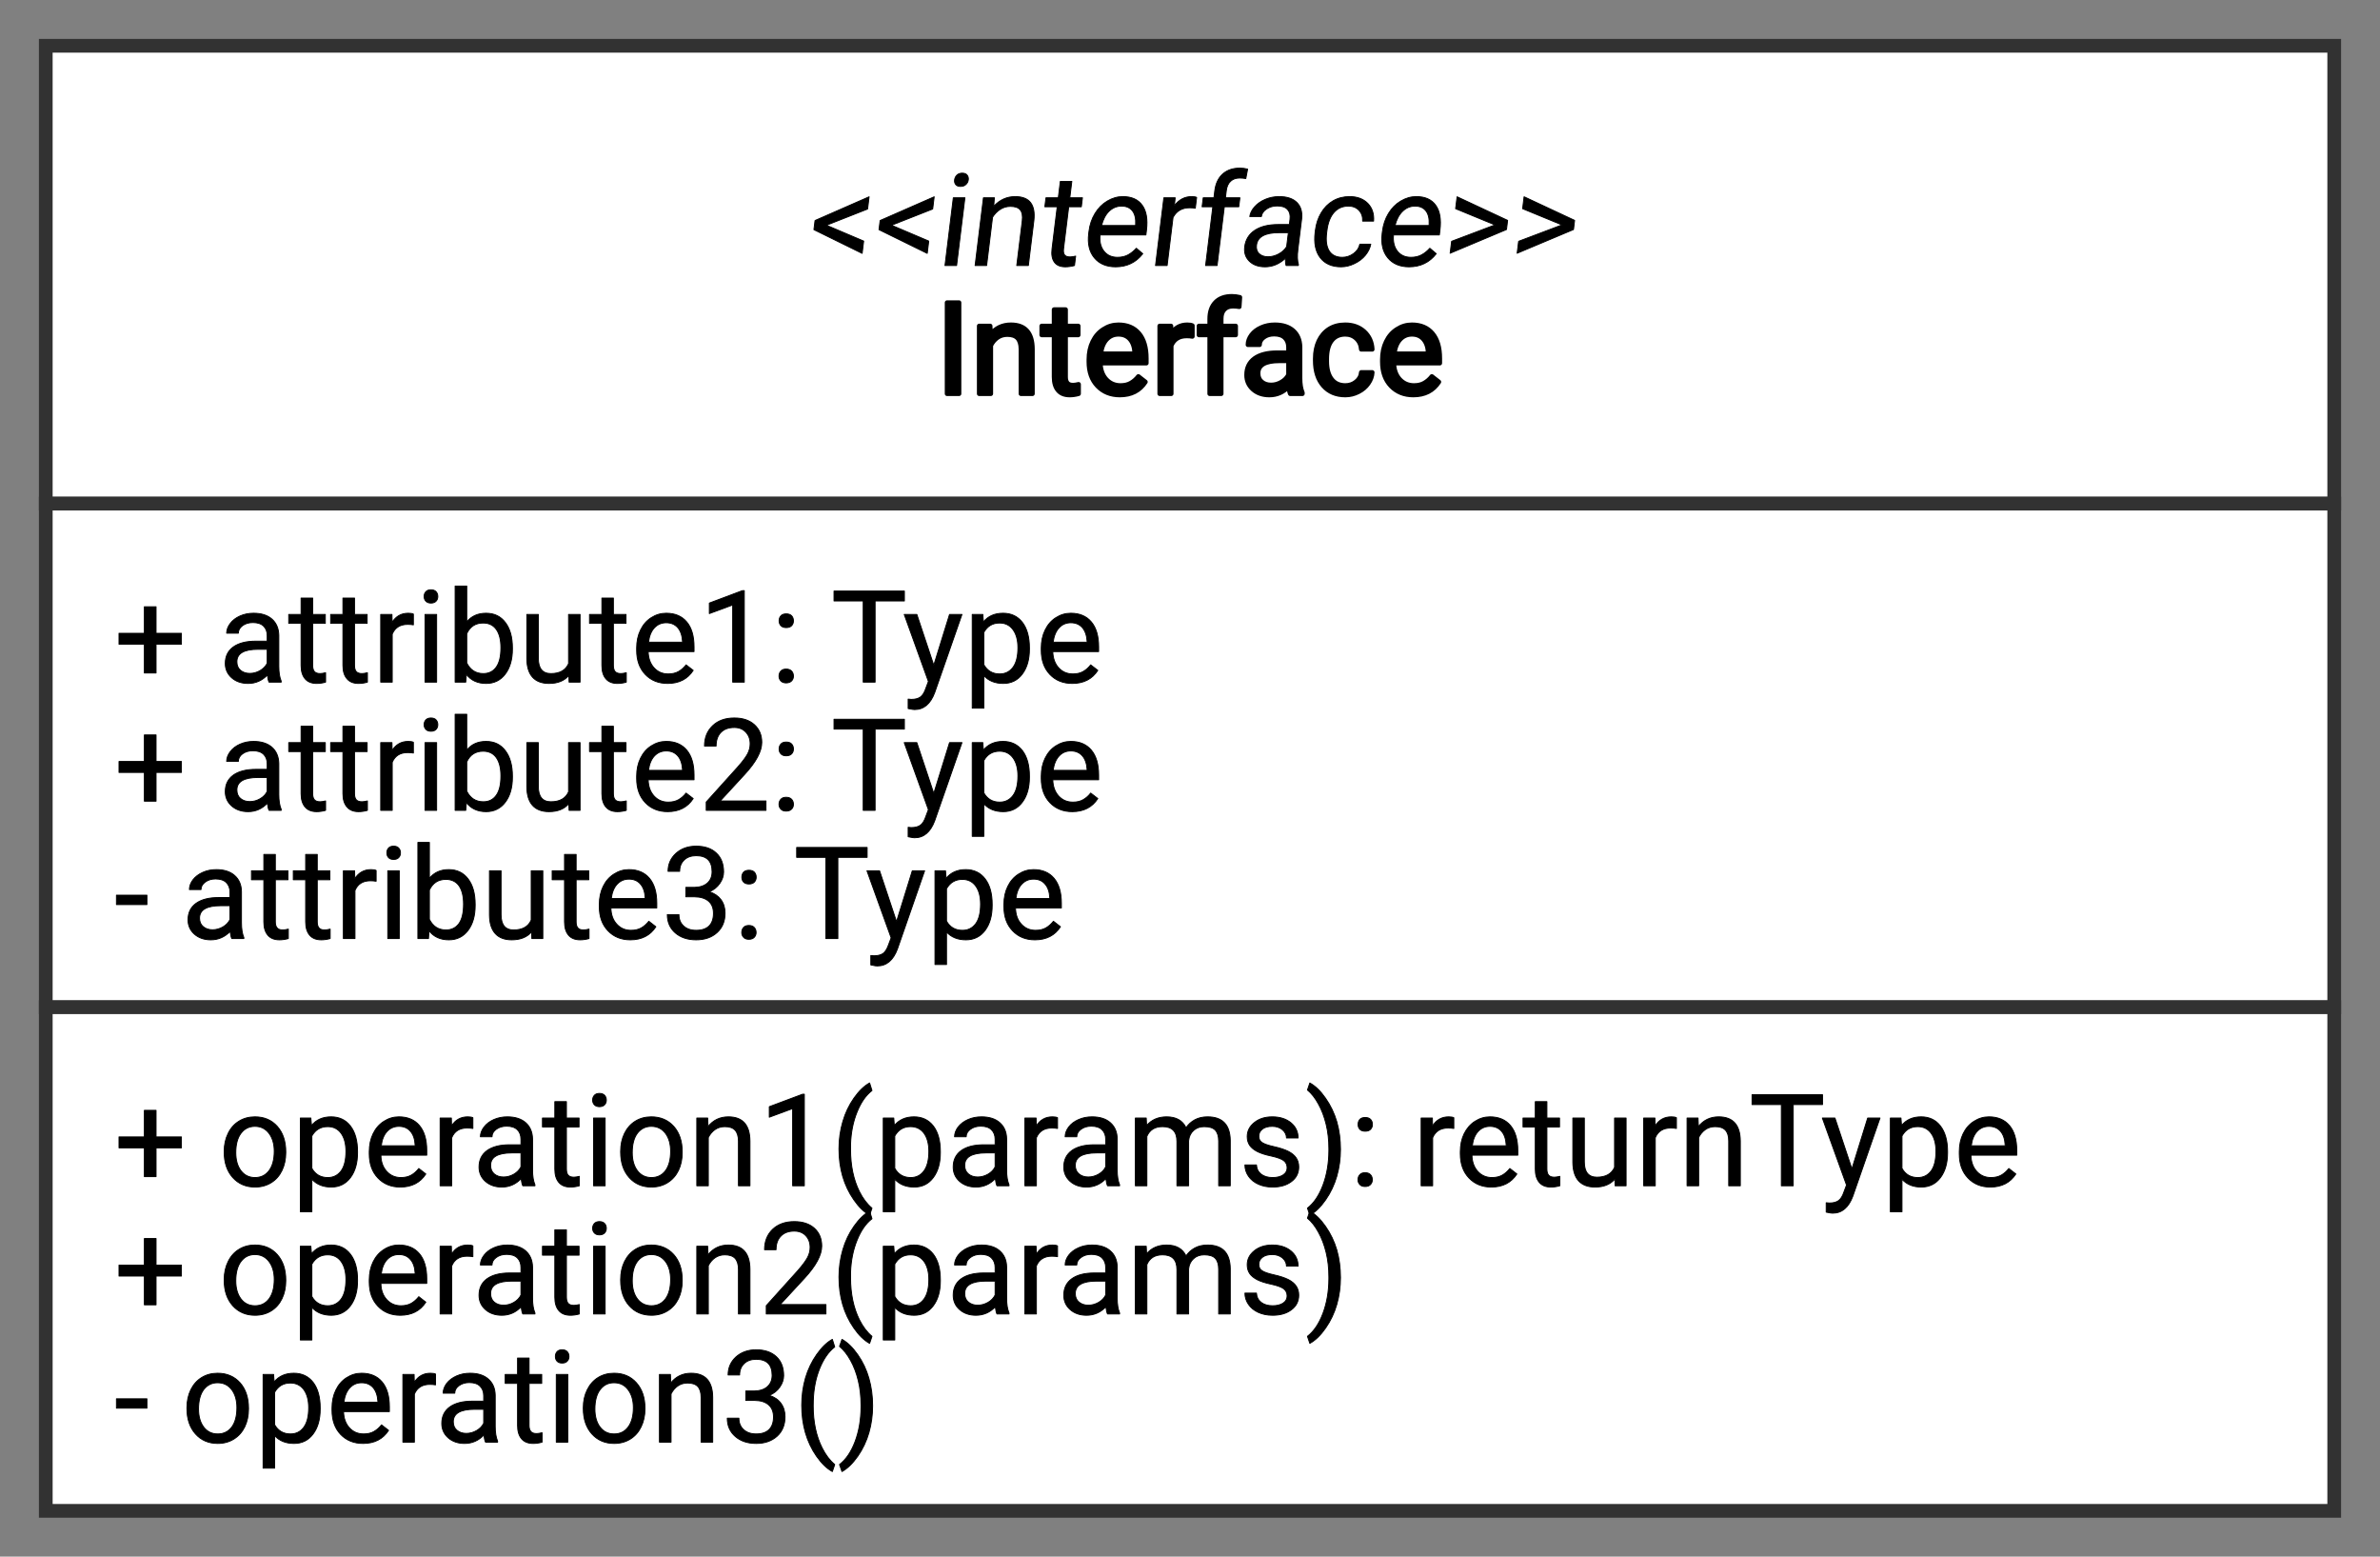 <svg xmlns="http://www.w3.org/2000/svg" version="1.1" xmlns:xlink="http://www.w3.org/1999/xlink" xmlns:svgjs="http://svgjs.dev/svgjs" width="260" height="170" viewbox="0 0 260 170"   shape-rendering="geometricPrecision">
<rect width="100%" height="100%" fill="#808080" stroke="none"/>
<g id="00befb252d0149c9a39eb6a471cfd079" transform="translate(5, 5) ">
    <path fill="#FFFFFFFF" stroke="#323232FF" stroke-width="2" d=""/>    
    <g>
        <g id="558437989f8a4b7a9d8710fc35da4f93" transform=" ">
            <path fill="#FFFFFFFF" stroke="#323232FF" stroke-width="1.5" d="M0 0L0 50L250 50L250 0L0 0Z"/>    
            <g transform="matrix(1.00, 0.00, 0.00, 1.00, 0.00, 0.00)">
                <path fill="#000000FF" stroke="#000000FF" stroke-linecap="round" stroke-linejoin="round" stroke-width="0.1"  transform="translate(2.9), skewX(-7)" d="M89.07 17.83L84.79 19.60L89.07 21.33L89.07 22.67L83.48 20.08L83.48 19.08L89.07 16.49L89.07 17.83ZM96.18 17.83L91.90 19.60L96.18 21.33L96.18 22.67L90.59 20.08L90.59 19.08L96.18 16.49L96.18 17.83ZM99.55 16.60L99.55 24L98.28 24L98.28 16.60L99.55 16.60ZM98.18 14.64L98.18 14.64Q98.18 14.33 98.37 14.12Q98.56 13.91 98.92 13.91Q99.29 13.91 99.48 14.12Q99.68 14.33 99.68 14.64Q99.68 14.95 99.48 15.15Q99.29 15.36 98.92 15.36Q98.56 15.36 98.37 15.15Q98.18 14.95 98.18 14.64ZM101.57 16.60L102.77 16.60L102.81 17.53Q103.65 16.47 105.02 16.47L105.02 16.47Q107.37 16.47 107.39 19.11L107.39 19.11L107.39 24L106.12 24L106.12 19.11Q106.12 18.31 105.76 17.92Q105.40 17.54 104.64 17.54L104.64 17.54Q104.02 17.54 103.56 17.87Q103.09 18.20 102.83 18.73L102.83 18.73L102.83 24L101.57 24L101.57 16.60ZM109.75 14.81L111.01 14.81L111.01 16.60L112.39 16.60L112.39 17.58L111.01 17.58L111.01 22.17Q111.01 22.61 111.19 22.83Q111.38 23.06 111.82 23.06L111.82 23.06Q112.04 23.06 112.43 22.97L112.43 22.97L112.43 24Q111.93 24.14 111.45 24.14L111.45 24.14Q110.61 24.14 110.18 23.62Q109.75 23.11 109.75 22.17L109.75 22.17L109.75 17.58L108.40 17.58L108.40 16.60L109.75 16.60L109.75 14.81ZM116.94 24.14L116.94 24.14Q115.43 24.14 114.49 23.15Q113.55 22.16 113.55 20.51L113.55 20.51L113.55 20.27Q113.55 19.17 113.97 18.31Q114.39 17.44 115.14 16.96Q115.90 16.47 116.78 16.47L116.78 16.47Q118.22 16.47 119.02 17.42Q119.82 18.37 119.82 20.14L119.82 20.14L119.82 20.66L114.81 20.66Q114.84 21.76 115.45 22.43Q116.06 23.10 117.01 23.10L117.01 23.10Q117.68 23.10 118.14 22.83Q118.60 22.56 118.95 22.11L118.95 22.11L119.73 22.71Q118.80 24.14 116.94 24.14ZM116.78 17.51L116.78 17.51Q116.01 17.51 115.49 18.06Q114.98 18.62 114.85 19.63L114.85 19.63L118.56 19.63L118.56 19.53Q118.50 18.57 118.04 18.04Q117.57 17.51 116.78 17.51ZM124.86 16.56L124.86 17.74Q124.57 17.69 124.24 17.69L124.24 17.69Q122.99 17.69 122.55 18.75L122.55 18.75L122.55 24L121.28 24L121.28 16.60L122.52 16.60L122.54 17.46Q123.16 16.47 124.30 16.47L124.30 16.47Q124.67 16.47 124.86 16.56L124.86 16.56ZM128.01 24L126.75 24L126.75 17.58L125.58 17.58L125.58 16.60L126.75 16.60L126.75 15.84Q126.75 14.66 127.38 14.01Q128.02 13.36 129.18 13.36L129.18 13.36Q129.62 13.36 130.05 13.47L130.05 13.47L129.98 14.50Q129.66 14.44 129.30 14.44L129.30 14.44Q128.68 14.44 128.35 14.80Q128.01 15.15 128.01 15.82L128.01 15.82L128.01 16.60L129.59 16.60L129.59 17.58L128.01 17.58L128.01 24ZM136.88 24L135.55 24Q135.44 23.78 135.37 23.22L135.37 23.22Q134.49 24.14 133.27 24.14L133.27 24.14Q132.17 24.14 131.47 23.52Q130.77 22.90 130.77 21.95L130.77 21.95Q130.77 20.79 131.65 20.15Q132.53 19.52 134.12 19.52L134.12 19.52L135.35 19.52L135.35 18.93Q135.35 18.27 134.96 17.88Q134.56 17.49 133.79 17.49L133.79 17.49Q133.11 17.49 132.65 17.83Q132.19 18.17 132.19 18.65L132.19 18.65L130.92 18.65Q130.92 18.10 131.32 17.58Q131.71 17.07 132.38 16.77Q133.06 16.47 133.86 16.47L133.86 16.47Q135.14 16.47 135.87 17.11Q136.59 17.75 136.62 18.87L136.62 18.87L136.62 22.27Q136.62 23.29 136.88 23.89L136.88 23.89L136.88 24ZM133.45 23.04L133.45 23.04Q134.05 23.04 134.58 22.73Q135.11 22.42 135.35 21.93L135.35 21.93L135.35 20.41L134.36 20.41Q132.04 20.41 132.04 21.77L132.04 21.77Q132.04 22.37 132.43 22.70Q132.83 23.04 133.45 23.04ZM141.57 23.10L141.57 23.10Q142.24 23.10 142.75 22.69Q143.26 22.28 143.31 21.67L143.31 21.67L144.51 21.67Q144.47 22.30 144.07 22.88Q143.67 23.45 142.99 23.79Q142.32 24.14 141.57 24.14L141.57 24.14Q140.06 24.14 139.16 23.13Q138.27 22.12 138.27 20.37L138.27 20.37L138.27 20.16Q138.27 19.08 138.67 18.24Q139.06 17.40 139.81 16.93Q140.55 16.47 141.56 16.47L141.56 16.47Q142.80 16.47 143.63 17.21Q144.45 17.96 144.51 19.15L144.51 19.15L143.31 19.15Q143.26 18.43 142.77 17.97Q142.28 17.51 141.56 17.51L141.56 17.51Q140.60 17.51 140.07 18.20Q139.54 18.89 139.54 20.21L139.54 20.21L139.54 20.45Q139.54 21.72 140.06 22.41Q140.59 23.10 141.57 23.10ZM149.00 24.14L149.00 24.14Q147.49 24.14 146.55 23.15Q145.61 22.16 145.61 20.51L145.61 20.51L145.61 20.27Q145.61 19.17 146.03 18.31Q146.45 17.44 147.20 16.96Q147.96 16.47 148.84 16.47L148.84 16.47Q150.28 16.47 151.08 17.42Q151.88 18.37 151.88 20.14L151.88 20.14L151.88 20.66L146.87 20.66Q146.90 21.76 147.51 22.43Q148.12 23.10 149.07 23.10L149.07 23.10Q149.74 23.10 150.20 22.83Q150.67 22.56 151.01 22.11L151.01 22.11L151.79 22.71Q150.86 24.14 149.00 24.14ZM148.84 17.51L148.84 17.51Q148.07 17.51 147.56 18.06Q147.04 18.62 146.91 19.63L146.91 19.63L150.62 19.63L150.62 19.53Q150.56 18.57 150.10 18.04Q149.63 17.51 148.84 17.51ZM153.30 21.35L157.82 19.56L153.30 17.79L153.30 16.49L159.14 19.07L159.14 20.07L153.30 22.66L153.30 21.35ZM160.62 21.35L165.14 19.56L160.62 17.79L160.62 16.49L166.46 19.07L166.46 20.07L160.62 22.66L160.62 21.35Z"/>
                <path fill="#000000FF" stroke="#000000FF" stroke-linecap="round" stroke-linejoin="round" stroke-width="0.1"  transform="translate(2.7), skewX(-7)" d=""/>
                <path fill="#000000FF" stroke="#000000FF" stroke-linecap="round" stroke-linejoin="round" stroke-width="0.1"  transform="translate(4.4), skewX(-7)" d=""/>
                <path fill="#000000FF" stroke="#000000FF" stroke-linecap="round" stroke-linejoin="round" stroke-width="0.5"   d="M99.77 28.05L99.77 38L98.46 38L98.46 28.05L99.77 28.05ZM101.97 30.60L103.17 30.60L103.21 31.53Q104.06 30.47 105.43 30.47L105.43 30.47Q107.77 30.47 107.79 33.11L107.79 33.11L107.79 38L106.53 38L106.53 33.11Q106.52 32.31 106.16 31.92Q105.80 31.54 105.04 31.54L105.04 31.54Q104.43 31.54 103.96 31.87Q103.50 32.20 103.24 32.73L103.24 32.73L103.24 38L101.97 38L101.97 30.60ZM110.15 28.81L111.41 28.81L111.41 30.60L112.79 30.60L112.79 31.58L111.41 31.58L111.41 36.17Q111.41 36.61 111.60 36.83Q111.78 37.06 112.23 37.06L112.23 37.06Q112.45 37.06 112.83 36.97L112.83 36.97L112.83 38Q112.33 38.14 111.86 38.14L111.86 38.14Q111.01 38.14 110.58 37.62Q110.15 37.11 110.15 36.17L110.15 36.17L110.15 31.58L108.80 31.58L108.80 30.60L110.15 30.60L110.15 28.81ZM117.34 38.14L117.34 38.14Q115.84 38.14 114.89 37.15Q113.95 36.16 113.95 34.51L113.95 34.51L113.95 34.27Q113.95 33.17 114.37 32.31Q114.79 31.44 115.55 30.96Q116.30 30.47 117.18 30.47L117.18 30.47Q118.63 30.47 119.43 31.42Q120.23 32.37 120.23 34.14L120.23 34.14L120.23 34.66L115.21 34.66Q115.24 35.76 115.85 36.43Q116.47 37.10 117.41 37.10L117.41 37.10Q118.08 37.10 118.54 36.83Q119.01 36.56 119.36 36.11L119.36 36.11L120.13 36.71Q119.20 38.14 117.34 38.14ZM117.18 31.51L117.18 31.51Q116.42 31.51 115.90 32.06Q115.38 32.62 115.26 33.63L115.26 33.63L118.96 33.63L118.96 33.53Q118.91 32.57 118.44 32.04Q117.98 31.51 117.18 31.51ZM125.26 30.56L125.26 31.74Q124.98 31.69 124.64 31.69L124.64 31.69Q123.40 31.69 122.95 32.75L122.95 32.75L122.95 38L121.69 38L121.69 30.60L122.92 30.60L122.94 31.46Q123.56 30.47 124.70 30.47L124.70 30.47Q125.07 30.47 125.26 30.56L125.26 30.56ZM128.41 38L127.15 38L127.15 31.58L125.98 31.58L125.98 30.60L127.15 30.60L127.15 29.84Q127.15 28.66 127.79 28.01Q128.42 27.36 129.58 27.36L129.58 27.36Q130.02 27.36 130.45 27.47L130.45 27.47L130.38 28.50Q130.06 28.44 129.70 28.44L129.70 28.44Q129.08 28.44 128.75 28.80Q128.41 29.15 128.41 29.82L128.41 29.82L128.41 30.60L129.99 30.60L129.99 31.58L128.41 31.58L128.41 38ZM137.28 38L135.95 38Q135.85 37.78 135.78 37.22L135.78 37.22Q134.90 38.14 133.67 38.14L133.67 38.14Q132.58 38.14 131.88 37.52Q131.18 36.90 131.18 35.95L131.18 35.95Q131.18 34.79 132.05 34.15Q132.93 33.52 134.53 33.52L134.53 33.52L135.76 33.52L135.76 32.93Q135.76 32.27 135.36 31.88Q134.96 31.49 134.19 31.49L134.19 31.49Q133.51 31.49 133.06 31.83Q132.60 32.17 132.60 32.65L132.60 32.65L131.33 32.65Q131.33 32.10 131.72 31.58Q132.11 31.07 132.79 30.77Q133.46 30.47 134.27 30.47L134.27 30.47Q135.54 30.47 136.27 31.11Q136.99 31.75 137.02 32.87L137.02 32.87L137.02 36.27Q137.02 37.29 137.28 37.89L137.28 37.89L137.28 38ZM133.86 37.04L133.86 37.04Q134.45 37.04 134.98 36.73Q135.52 36.42 135.76 35.93L135.76 35.93L135.76 34.41L134.77 34.41Q132.44 34.41 132.44 35.77L132.44 35.77Q132.44 36.37 132.84 36.70Q133.23 37.04 133.86 37.04ZM141.97 37.10L141.97 37.10Q142.65 37.10 143.15 36.69Q143.66 36.28 143.71 35.67L143.71 35.67L144.91 35.67Q144.88 36.30 144.47 36.88Q144.07 37.45 143.40 37.79Q142.72 38.14 141.97 38.14L141.97 38.14Q140.46 38.14 139.57 37.13Q138.68 36.12 138.68 34.37L138.68 34.37L138.68 34.16Q138.68 33.08 139.07 32.24Q139.47 31.40 140.21 30.93Q140.95 30.47 141.96 30.47L141.96 30.47Q143.21 30.47 144.03 31.21Q144.85 31.96 144.91 33.15L144.91 33.15L143.71 33.15Q143.66 32.43 143.17 31.97Q142.68 31.51 141.96 31.51L141.96 31.51Q141.00 31.51 140.47 32.20Q139.94 32.89 139.94 34.21L139.94 34.21L139.94 34.45Q139.94 35.72 140.47 36.41Q140.99 37.10 141.97 37.10ZM149.40 38.14L149.40 38.14Q147.90 38.14 146.95 37.15Q146.01 36.16 146.01 34.51L146.01 34.51L146.01 34.27Q146.01 33.17 146.43 32.31Q146.85 31.44 147.61 30.96Q148.36 30.47 149.24 30.47L149.24 30.47Q150.69 30.47 151.49 31.42Q152.29 32.37 152.29 34.14L152.29 34.14L152.29 34.66L147.27 34.66Q147.30 35.76 147.91 36.43Q148.53 37.10 149.47 37.10L149.47 37.10Q150.14 37.10 150.60 36.83Q151.07 36.56 151.42 36.11L151.42 36.11L152.19 36.71Q151.26 38.14 149.40 38.14ZM149.24 31.51L149.24 31.51Q148.48 31.51 147.96 32.06Q147.44 32.62 147.32 33.63L147.32 33.63L151.02 33.63L151.02 33.53Q150.97 32.57 150.50 32.04Q150.04 31.51 149.24 31.51Z"/>
            </g>
        </g>
        <g id="a71268c3c01f456e8744ddd832cfd2dc" transform="translate(0, 50) ">
            <path fill="#FFFFFFFF" stroke="#323232FF" stroke-width="1.5" d="M0 0L0 55L250 55L250 0L0 0Z"/>    
            <g transform="matrix(1.00, 0.00, 0.00, 1.00, 0.00, 0.00)">
                <path fill="#000000FF" stroke="#000000FF" stroke-linecap="round" stroke-linejoin="round" stroke-width="0.1"   d="M12.05 11.26L12.05 14.16L14.82 14.16L14.82 15.36L12.05 15.36L12.05 18.50L10.77 18.50L10.77 15.36L8.00 15.36L8.00 14.16L10.77 14.16L10.77 11.26L12.05 11.26ZM25.72 19.50L24.39 19.50Q24.28 19.28 24.21 18.72L24.21 18.72Q23.33 19.64 22.11 19.64L22.11 19.64Q21.01 19.64 20.31 19.02Q19.61 18.40 19.61 17.45L19.61 17.45Q19.61 16.29 20.49 15.65Q21.37 15.02 22.96 15.02L22.96 15.02L24.19 15.02L24.19 14.43Q24.19 13.77 23.80 13.38Q23.40 12.99 22.63 12.99L22.63 12.99Q21.95 12.99 21.49 13.33Q21.04 13.67 21.04 14.15L21.04 14.15L19.76 14.15Q19.76 13.60 20.16 13.08Q20.55 12.57 21.22 12.27Q21.90 11.97 22.70 11.97L22.70 11.97Q23.98 11.97 24.71 12.61Q25.43 13.25 25.46 14.37L25.46 14.37L25.46 17.77Q25.46 18.79 25.72 19.39L25.72 19.39L25.72 19.50ZM22.29 18.54L22.29 18.54Q22.89 18.54 23.42 18.23Q23.95 17.92 24.19 17.43L24.19 17.43L24.19 15.91L23.20 15.91Q20.88 15.91 20.88 17.27L20.88 17.27Q20.88 17.87 21.27 18.20Q21.67 18.54 22.29 18.54ZM27.89 10.31L29.16 10.31L29.16 12.10L30.54 12.10L30.54 13.08L29.16 13.08L29.16 17.67Q29.16 18.11 29.34 18.33Q29.53 18.56 29.97 18.56L29.97 18.56Q30.19 18.56 30.57 18.47L30.57 18.47L30.57 19.50Q30.07 19.64 29.60 19.64L29.60 19.64Q28.75 19.64 28.32 19.12Q27.89 18.61 27.89 17.67L27.89 17.67L27.89 13.08L26.54 13.08L26.54 12.10L27.89 12.10L27.89 10.31ZM32.46 10.31L33.73 10.31L33.73 12.10L35.11 12.10L35.11 13.08L33.73 13.08L33.73 17.67Q33.73 18.11 33.91 18.33Q34.10 18.56 34.54 18.56L34.54 18.56Q34.76 18.56 35.14 18.47L35.14 18.47L35.14 19.50Q34.65 19.64 34.17 19.64L34.17 19.64Q33.33 19.64 32.90 19.12Q32.46 18.61 32.46 17.67L32.46 17.67L32.46 13.08L31.12 13.08L31.12 12.10L32.46 12.10L32.46 10.31ZM40.16 12.06L40.16 13.24Q39.88 13.19 39.54 13.19L39.54 13.19Q38.30 13.19 37.85 14.25L37.85 14.25L37.85 19.50L36.59 19.50L36.59 12.10L37.82 12.10L37.84 12.96Q38.46 11.97 39.60 11.97L39.60 11.97Q39.97 11.97 40.16 12.06L40.16 12.06ZM42.70 12.10L42.70 19.50L41.43 19.50L41.43 12.10L42.70 12.10ZM41.33 10.14L41.33 10.14Q41.33 9.83 41.52 9.62Q41.71 9.41 42.08 9.41Q42.45 9.41 42.64 9.62Q42.83 9.83 42.83 10.14Q42.83 10.45 42.64 10.65Q42.45 10.86 42.08 10.86Q41.71 10.86 41.52 10.65Q41.33 10.45 41.33 10.14ZM50.98 15.77L50.98 15.88Q50.98 17.58 50.20 18.61Q49.42 19.64 48.11 19.64L48.11 19.64Q46.71 19.64 45.95 18.65L45.95 18.65L45.88 19.50L44.72 19.50L44.72 9L45.99 9L45.99 12.92Q46.75 11.97 48.10 11.97Q49.45 11.97 50.21 12.99Q50.98 14.00 50.98 15.77L50.98 15.77ZM49.72 15.74L49.72 15.74Q49.72 14.45 49.22 13.74Q48.72 13.04 47.78 13.04L47.78 13.04Q46.53 13.04 45.99 14.20L45.99 14.20L45.99 17.40Q46.57 18.56 47.80 18.56L47.80 18.56Q48.71 18.56 49.21 17.86Q49.72 17.16 49.72 15.74ZM57.17 19.50L57.14 18.77Q56.40 19.64 54.98 19.64L54.98 19.64Q53.79 19.64 53.17 18.95Q52.56 18.26 52.55 16.92L52.55 16.92L52.55 12.10L53.81 12.10L53.81 16.88Q53.81 18.56 55.18 18.56L55.18 18.56Q56.63 18.56 57.11 17.48L57.11 17.48L57.11 12.10L58.37 12.10L58.37 19.50L57.17 19.50ZM60.75 10.31L62.01 10.31L62.01 12.10L63.39 12.10L63.39 13.08L62.01 13.08L62.01 17.67Q62.01 18.11 62.19 18.33Q62.38 18.56 62.82 18.56L62.82 18.56Q63.04 18.56 63.42 18.47L63.42 18.47L63.42 19.50Q62.93 19.64 62.45 19.64L62.45 19.64Q61.61 19.64 61.18 19.12Q60.75 18.61 60.75 17.67L60.75 17.67L60.75 13.08L59.40 13.08L59.40 12.10L60.75 12.10L60.75 10.31ZM67.94 19.64L67.94 19.64Q66.43 19.64 65.49 18.65Q64.55 17.66 64.55 16.01L64.55 16.01L64.55 15.77Q64.55 14.67 64.97 13.81Q65.39 12.94 66.14 12.46Q66.90 11.97 67.78 11.97L67.78 11.97Q69.22 11.97 70.02 12.92Q70.82 13.87 70.82 15.64L70.82 15.64L70.82 16.16L65.81 16.16Q65.84 17.26 66.45 17.93Q67.06 18.60 68.00 18.60L68.00 18.60Q68.67 18.60 69.14 18.33Q69.60 18.06 69.95 17.61L69.95 17.61L70.73 18.21Q69.80 19.64 67.94 19.64ZM67.78 13.01L67.78 13.01Q67.01 13.01 66.49 13.56Q65.97 14.12 65.85 15.13L65.85 15.13L69.56 15.13L69.56 15.03Q69.50 14.07 69.04 13.54Q68.57 13.01 67.78 13.01ZM76.31 9.50L76.31 19.50L75.04 19.50L75.04 11.07L72.49 12.01L72.49 10.86L76.11 9.50L76.31 9.50ZM80.10 18.84L80.10 18.84Q80.10 18.51 80.30 18.29Q80.49 18.07 80.88 18.07Q81.27 18.07 81.48 18.29Q81.68 18.51 81.68 18.84L81.68 18.84Q81.68 19.15 81.48 19.36Q81.27 19.58 80.88 19.58Q80.49 19.58 80.30 19.36Q80.10 19.15 80.10 18.84ZM80.11 12.80L80.11 12.80Q80.11 12.47 80.31 12.25Q80.50 12.04 80.89 12.04Q81.28 12.04 81.48 12.25Q81.68 12.47 81.68 12.80L81.68 12.80Q81.68 13.12 81.48 13.33Q81.28 13.54 80.89 13.54Q80.50 13.54 80.31 13.33Q80.11 13.12 80.11 12.80ZM93.80 9.55L93.80 10.63L90.60 10.63L90.60 19.50L89.30 19.50L89.30 10.63L86.11 10.63L86.11 9.55L93.80 9.55ZM95.16 12.10L97.01 17.65L98.73 12.10L100.09 12.10L97.11 20.64Q96.42 22.49 94.92 22.49L94.92 22.49L94.68 22.47L94.21 22.38L94.21 21.35L94.55 21.38Q95.19 21.38 95.55 21.12Q95.91 20.86 96.14 20.17L96.14 20.17L96.42 19.42L93.78 12.10L95.16 12.10ZM107.46 15.77L107.46 15.88Q107.46 17.57 106.69 18.60Q105.92 19.64 104.60 19.64L104.60 19.64Q103.25 19.64 102.48 18.78L102.48 18.78L102.48 22.34L101.21 22.34L101.21 12.10L102.37 12.10L102.43 12.92Q103.20 11.97 104.58 11.97L104.58 11.97Q105.91 11.97 106.69 12.97Q107.46 13.98 107.46 15.77L107.46 15.77ZM106.20 15.74L106.20 15.74Q106.20 14.49 105.66 13.76Q105.13 13.04 104.20 13.04L104.20 13.04Q103.05 13.04 102.48 14.06L102.48 14.06L102.48 17.59Q103.05 18.60 104.21 18.60L104.21 18.60Q105.12 18.60 105.66 17.88Q106.20 17.16 106.20 15.74ZM112.14 19.64L112.14 19.64Q110.63 19.64 109.69 18.65Q108.75 17.66 108.75 16.01L108.75 16.01L108.75 15.77Q108.75 14.67 109.17 13.81Q109.59 12.94 110.34 12.46Q111.10 11.97 111.98 11.97L111.98 11.97Q113.42 11.97 114.22 12.92Q115.02 13.87 115.02 15.64L115.02 15.64L115.02 16.16L110.01 16.16Q110.04 17.26 110.65 17.93Q111.26 18.60 112.21 18.60L112.21 18.60Q112.88 18.60 113.34 18.33Q113.81 18.06 114.15 17.61L114.15 17.61L114.93 18.21Q114.00 19.64 112.14 19.64ZM111.98 13.01L111.98 13.01Q111.21 13.01 110.70 13.56Q110.18 14.12 110.05 15.13L110.05 15.13L113.76 15.13L113.76 15.03Q113.70 14.07 113.24 13.54Q112.77 13.01 111.98 13.01Z"/>
                <path fill="#000000FF" stroke="#000000FF" stroke-linecap="round" stroke-linejoin="round" stroke-width="0.1"   d=""/>
                <path fill="#000000FF" stroke="#000000FF" stroke-linecap="round" stroke-linejoin="round" stroke-width="0.1"   d=""/>
                <path fill="#000000FF" stroke="#000000FF" stroke-linecap="round" stroke-linejoin="round" stroke-width="0.1"   d="M12.05 25.26L12.05 28.16L14.82 28.16L14.82 29.36L12.05 29.36L12.05 32.50L10.77 32.50L10.77 29.36L8.00 29.36L8.00 28.16L10.77 28.16L10.77 25.26L12.05 25.26ZM25.72 33.50L24.39 33.50Q24.28 33.28 24.21 32.72L24.21 32.72Q23.33 33.64 22.11 33.64L22.11 33.64Q21.01 33.64 20.31 33.02Q19.61 32.40 19.61 31.45L19.61 31.45Q19.61 30.29 20.49 29.65Q21.37 29.02 22.96 29.02L22.96 29.02L24.19 29.02L24.19 28.43Q24.19 27.77 23.80 27.38Q23.40 26.99 22.63 26.99L22.63 26.99Q21.95 26.99 21.49 27.33Q21.04 27.67 21.04 28.15L21.04 28.15L19.76 28.15Q19.76 27.60 20.16 27.08Q20.55 26.57 21.22 26.27Q21.90 25.97 22.70 25.97L22.70 25.97Q23.98 25.97 24.71 26.61Q25.43 27.25 25.46 28.37L25.46 28.37L25.46 31.77Q25.46 32.79 25.72 33.39L25.72 33.39L25.72 33.50ZM22.29 32.54L22.29 32.54Q22.89 32.54 23.42 32.23Q23.95 31.92 24.19 31.43L24.19 31.43L24.19 29.91L23.20 29.91Q20.88 29.91 20.88 31.27L20.88 31.27Q20.88 31.87 21.27 32.20Q21.67 32.54 22.29 32.54ZM27.89 24.31L29.16 24.31L29.16 26.10L30.54 26.10L30.54 27.08L29.16 27.08L29.16 31.67Q29.16 32.11 29.34 32.33Q29.53 32.56 29.97 32.56L29.97 32.56Q30.19 32.56 30.57 32.47L30.57 32.47L30.57 33.50Q30.07 33.64 29.60 33.64L29.60 33.64Q28.75 33.64 28.32 33.12Q27.89 32.61 27.89 31.67L27.89 31.67L27.89 27.08L26.54 27.08L26.54 26.10L27.89 26.10L27.89 24.31ZM32.46 24.31L33.73 24.31L33.73 26.10L35.11 26.10L35.11 27.08L33.73 27.08L33.73 31.67Q33.73 32.11 33.91 32.33Q34.10 32.56 34.54 32.56L34.54 32.56Q34.76 32.56 35.14 32.47L35.14 32.47L35.14 33.50Q34.65 33.64 34.17 33.64L34.17 33.64Q33.33 33.64 32.90 33.12Q32.46 32.61 32.46 31.67L32.46 31.67L32.46 27.08L31.12 27.08L31.12 26.10L32.46 26.10L32.46 24.31ZM40.16 26.06L40.16 27.24Q39.88 27.19 39.54 27.19L39.54 27.19Q38.30 27.19 37.85 28.25L37.85 28.25L37.85 33.50L36.59 33.50L36.59 26.10L37.82 26.10L37.84 26.96Q38.46 25.97 39.60 25.97L39.60 25.97Q39.97 25.97 40.16 26.06L40.16 26.06ZM42.70 26.10L42.70 33.50L41.43 33.50L41.43 26.10L42.70 26.10ZM41.33 24.14L41.33 24.14Q41.33 23.83 41.52 23.62Q41.71 23.41 42.08 23.41Q42.45 23.41 42.64 23.62Q42.83 23.83 42.83 24.14Q42.83 24.45 42.64 24.65Q42.45 24.86 42.08 24.86Q41.71 24.86 41.52 24.65Q41.33 24.45 41.33 24.14ZM50.98 29.77L50.98 29.88Q50.98 31.58 50.20 32.61Q49.42 33.64 48.11 33.64L48.11 33.64Q46.71 33.64 45.95 32.65L45.95 32.65L45.88 33.50L44.72 33.50L44.72 23L45.99 23L45.99 26.92Q46.75 25.97 48.10 25.97Q49.45 25.97 50.21 26.99Q50.98 28.00 50.98 29.77L50.98 29.77ZM49.72 29.74L49.72 29.74Q49.72 28.45 49.22 27.74Q48.72 27.04 47.78 27.04L47.78 27.04Q46.53 27.04 45.99 28.20L45.99 28.20L45.99 31.40Q46.57 32.56 47.80 32.56L47.80 32.56Q48.71 32.56 49.21 31.86Q49.72 31.16 49.72 29.74ZM57.17 33.50L57.14 32.77Q56.40 33.64 54.98 33.64L54.98 33.64Q53.79 33.64 53.17 32.95Q52.56 32.26 52.55 30.92L52.55 30.92L52.55 26.10L53.81 26.10L53.81 30.88Q53.81 32.56 55.18 32.56L55.18 32.56Q56.63 32.56 57.11 31.48L57.11 31.48L57.11 26.10L58.37 26.10L58.37 33.50L57.17 33.50ZM60.75 24.31L62.01 24.31L62.01 26.10L63.39 26.10L63.39 27.08L62.01 27.08L62.01 31.67Q62.01 32.11 62.19 32.33Q62.38 32.56 62.82 32.56L62.82 32.56Q63.04 32.56 63.42 32.47L63.42 32.47L63.42 33.50Q62.93 33.64 62.45 33.64L62.45 33.64Q61.61 33.64 61.18 33.12Q60.75 32.61 60.75 31.67L60.75 31.67L60.75 27.08L59.40 27.08L59.40 26.10L60.75 26.10L60.75 24.31ZM67.94 33.64L67.94 33.64Q66.43 33.64 65.49 32.65Q64.55 31.66 64.55 30.01L64.55 30.01L64.55 29.77Q64.55 28.67 64.97 27.81Q65.39 26.94 66.14 26.46Q66.90 25.97 67.78 25.97L67.78 25.97Q69.22 25.97 70.02 26.92Q70.82 27.87 70.82 29.64L70.82 29.64L70.82 30.16L65.81 30.16Q65.84 31.26 66.45 31.93Q67.06 32.60 68.00 32.60L68.00 32.60Q68.67 32.60 69.14 32.33Q69.60 32.06 69.95 31.61L69.95 31.61L70.73 32.21Q69.80 33.64 67.94 33.64ZM67.78 27.01L67.78 27.01Q67.01 27.01 66.49 27.56Q65.97 28.12 65.85 29.13L65.85 29.13L69.56 29.13L69.56 29.03Q69.50 28.07 69.04 27.54Q68.57 27.01 67.78 27.01ZM78.68 32.47L78.68 33.50L72.15 33.50L72.15 32.59L75.60 28.76Q76.37 27.89 76.66 27.35Q76.95 26.81 76.95 26.23L76.95 26.23Q76.95 25.45 76.47 24.95Q76.00 24.45 75.22 24.45L75.22 24.45Q74.27 24.45 73.75 24.99Q73.23 25.52 73.23 26.48L73.23 26.48L71.96 26.48Q71.96 25.11 72.85 24.26Q73.73 23.41 75.22 23.41L75.22 23.41Q76.60 23.41 77.41 24.14Q78.22 24.87 78.22 26.08L78.22 26.08Q78.22 27.55 76.34 29.58L76.34 29.58L73.68 32.47L78.68 32.47ZM80.10 32.84L80.10 32.84Q80.10 32.51 80.30 32.29Q80.49 32.07 80.88 32.07Q81.27 32.07 81.48 32.29Q81.68 32.51 81.68 32.84L81.68 32.84Q81.68 33.15 81.48 33.36Q81.27 33.58 80.88 33.58Q80.49 33.58 80.30 33.36Q80.10 33.15 80.10 32.84ZM80.11 26.80L80.11 26.80Q80.11 26.47 80.31 26.25Q80.50 26.04 80.89 26.04Q81.28 26.04 81.48 26.25Q81.68 26.47 81.68 26.80L81.68 26.80Q81.68 27.12 81.48 27.33Q81.28 27.54 80.89 27.54Q80.50 27.54 80.31 27.33Q80.11 27.12 80.11 26.80ZM93.80 23.55L93.80 24.63L90.60 24.63L90.60 33.50L89.30 33.50L89.30 24.63L86.11 24.63L86.11 23.55L93.80 23.55ZM95.16 26.10L97.01 31.65L98.73 26.10L100.09 26.10L97.11 34.64Q96.42 36.49 94.92 36.49L94.92 36.49L94.68 36.47L94.21 36.38L94.21 35.35L94.55 35.38Q95.19 35.38 95.55 35.12Q95.91 34.86 96.14 34.17L96.14 34.17L96.42 33.42L93.78 26.10L95.16 26.10ZM107.46 29.77L107.46 29.88Q107.46 31.57 106.69 32.60Q105.92 33.64 104.60 33.64L104.60 33.64Q103.25 33.64 102.48 32.78L102.48 32.78L102.48 36.34L101.21 36.34L101.21 26.10L102.37 26.10L102.43 26.92Q103.20 25.97 104.58 25.97L104.58 25.97Q105.91 25.97 106.69 26.97Q107.46 27.98 107.46 29.77L107.46 29.77ZM106.20 29.74L106.20 29.74Q106.20 28.49 105.66 27.76Q105.13 27.04 104.20 27.04L104.20 27.04Q103.05 27.04 102.48 28.06L102.48 28.06L102.48 31.59Q103.05 32.60 104.21 32.60L104.21 32.60Q105.12 32.60 105.66 31.88Q106.20 31.16 106.20 29.74ZM112.14 33.64L112.14 33.64Q110.63 33.64 109.69 32.65Q108.75 31.66 108.75 30.01L108.75 30.01L108.75 29.77Q108.75 28.67 109.17 27.81Q109.59 26.94 110.34 26.46Q111.10 25.97 111.98 25.97L111.98 25.97Q113.42 25.97 114.22 26.92Q115.02 27.87 115.02 29.64L115.02 29.64L115.02 30.16L110.01 30.16Q110.04 31.26 110.65 31.93Q111.26 32.60 112.21 32.60L112.21 32.60Q112.88 32.60 113.34 32.33Q113.81 32.06 114.15 31.61L114.15 31.61L114.93 32.21Q114.00 33.64 112.14 33.64ZM111.98 27.01L111.98 27.01Q111.21 27.01 110.70 27.56Q110.18 28.12 110.05 29.13L110.05 29.13L113.76 29.13L113.76 29.03Q113.70 28.07 113.24 27.54Q112.77 27.01 111.98 27.01Z"/>
                <path fill="#000000FF" stroke="#000000FF" stroke-linecap="round" stroke-linejoin="round" stroke-width="0.1"   d=""/>
                <path fill="#000000FF" stroke="#000000FF" stroke-linecap="round" stroke-linejoin="round" stroke-width="0.1"   d=""/>
                <path fill="#000000FF" stroke="#000000FF" stroke-linecap="round" stroke-linejoin="round" stroke-width="0.1"   d="M11.05 42.76L11.05 43.79L7.72 43.79L7.72 42.76L11.05 42.76ZM21.64 47.50L20.32 47.50Q20.21 47.28 20.14 46.72L20.14 46.72Q19.26 47.64 18.03 47.64L18.03 47.64Q16.94 47.64 16.24 47.02Q15.54 46.40 15.54 45.45L15.54 45.45Q15.54 44.29 16.42 43.65Q17.30 43.02 18.89 43.02L18.89 43.02L20.12 43.02L20.12 42.43Q20.12 41.77 19.72 41.38Q19.33 40.99 18.55 40.99L18.55 40.99Q17.88 40.99 17.42 41.33Q16.96 41.67 16.96 42.15L16.96 42.15L15.69 42.15Q15.69 41.60 16.08 41.08Q16.48 40.57 17.15 40.27Q17.82 39.97 18.63 39.97L18.63 39.97Q19.91 39.97 20.63 40.61Q21.36 41.25 21.38 42.37L21.38 42.37L21.38 45.77Q21.38 46.79 21.64 47.39L21.64 47.39L21.64 47.50ZM18.22 46.54L18.22 46.54Q18.81 46.54 19.35 46.23Q19.88 45.92 20.12 45.43L20.12 45.43L20.12 43.91L19.13 43.91Q16.80 43.91 16.80 45.27L16.80 45.27Q16.80 45.87 17.20 46.20Q17.60 46.54 18.22 46.54ZM23.82 38.31L25.08 38.31L25.08 40.10L26.46 40.10L26.46 41.08L25.08 41.08L25.08 45.67Q25.08 46.11 25.27 46.33Q25.45 46.56 25.90 46.56L25.90 46.56Q26.11 46.56 26.50 46.47L26.50 46.47L26.50 47.50Q26.00 47.64 25.53 47.64L25.53 47.64Q24.68 47.64 24.25 47.12Q23.82 46.61 23.82 45.67L23.82 45.67L23.82 41.08L22.47 41.08L22.47 40.10L23.82 40.10L23.82 38.31ZM28.39 38.31L29.66 38.31L29.66 40.10L31.04 40.10L31.04 41.08L29.66 41.08L29.66 45.67Q29.66 46.11 29.84 46.33Q30.02 46.56 30.47 46.56L30.47 46.56Q30.69 46.56 31.07 46.47L31.07 46.47L31.07 47.50Q30.57 47.64 30.10 47.64L30.10 47.64Q29.25 47.64 28.82 47.12Q28.39 46.61 28.39 45.67L28.39 45.67L28.39 41.08L27.04 41.08L27.04 40.10L28.39 40.10L28.39 38.31ZM36.09 40.06L36.09 41.24Q35.80 41.19 35.47 41.19L35.47 41.19Q34.22 41.19 33.78 42.25L33.78 42.25L33.78 47.50L32.51 47.50L32.51 40.10L33.74 40.10L33.76 40.96Q34.39 39.97 35.53 39.97L35.53 39.97Q35.90 39.97 36.09 40.06L36.09 40.06ZM38.62 40.10L38.62 47.50L37.36 47.50L37.36 40.10L38.62 40.10ZM37.26 38.14L37.26 38.14Q37.26 37.83 37.44 37.62Q37.63 37.41 38.00 37.41Q38.37 37.41 38.56 37.62Q38.75 37.83 38.75 38.14Q38.75 38.45 38.56 38.65Q38.37 38.86 38.00 38.86Q37.63 38.86 37.44 38.65Q37.26 38.45 37.26 38.14ZM46.91 43.77L46.91 43.88Q46.91 45.58 46.13 46.61Q45.35 47.64 44.04 47.64L44.04 47.64Q42.64 47.64 41.87 46.65L41.87 46.65L41.81 47.50L40.65 47.50L40.65 37L41.91 37L41.91 40.92Q42.68 39.97 44.02 39.97Q45.37 39.97 46.14 40.99Q46.91 42.00 46.91 43.77L46.91 43.77ZM45.64 43.74L45.64 43.74Q45.64 42.45 45.15 41.74Q44.65 41.04 43.71 41.04L43.71 41.04Q42.46 41.04 41.91 42.20L41.91 42.20L41.91 45.40Q42.49 46.56 43.72 46.56L43.72 46.56Q44.63 46.56 45.14 45.86Q45.64 45.16 45.64 43.74ZM53.10 47.50L53.07 46.77Q52.33 47.64 50.90 47.64L50.90 47.64Q49.72 47.64 49.10 46.95Q48.48 46.26 48.47 44.92L48.47 44.92L48.47 40.10L49.74 40.10L49.74 44.88Q49.74 46.56 51.11 46.56L51.11 46.56Q52.56 46.56 53.03 45.48L53.03 45.48L53.03 40.10L54.30 40.10L54.30 47.50L53.10 47.50ZM56.67 38.31L57.94 38.31L57.94 40.10L59.32 40.10L59.32 41.08L57.94 41.08L57.94 45.67Q57.94 46.11 58.12 46.33Q58.30 46.56 58.75 46.56L58.75 46.56Q58.97 46.56 59.35 46.47L59.35 46.47L59.35 47.50Q58.85 47.64 58.38 47.64L58.38 47.64Q57.53 47.64 57.10 47.12Q56.67 46.61 56.67 45.67L56.67 45.67L56.67 41.08L55.32 41.08L55.32 40.10L56.67 40.10L56.67 38.31ZM63.86 47.64L63.86 47.64Q62.36 47.64 61.42 46.65Q60.47 45.66 60.47 44.01L60.47 44.01L60.47 43.77Q60.47 42.67 60.89 41.81Q61.31 40.94 62.07 40.46Q62.82 39.97 63.71 39.97L63.71 39.97Q65.15 39.97 65.95 40.92Q66.75 41.87 66.75 43.64L66.75 43.64L66.75 44.16L61.74 44.16Q61.76 45.26 62.38 45.93Q62.99 46.60 63.93 46.60L63.93 46.60Q64.60 46.60 65.07 46.33Q65.53 46.06 65.88 45.61L65.88 45.61L66.65 46.21Q65.72 47.64 63.86 47.64ZM63.71 41.01L63.71 41.01Q62.94 41.01 62.42 41.56Q61.90 42.12 61.78 43.13L61.78 43.13L65.48 43.13L65.48 43.03Q65.43 42.07 64.96 41.54Q64.50 41.01 63.71 41.01ZM69.92 42.94L69.92 41.91L70.87 41.91Q71.76 41.89 72.28 41.44Q72.79 40.98 72.79 40.20L72.79 40.20Q72.79 38.45 71.05 38.45L71.05 38.45Q70.23 38.45 69.74 38.92Q69.25 39.39 69.25 40.16L69.25 40.16L67.98 40.16Q67.98 38.98 68.85 38.19Q69.71 37.41 71.05 37.41L71.05 37.41Q72.46 37.41 73.25 38.16Q74.05 38.90 74.05 40.23L74.05 40.23Q74.05 40.88 73.63 41.48Q73.21 42.09 72.49 42.39L72.49 42.39Q73.31 42.65 73.76 43.25Q74.21 43.86 74.21 44.72L74.21 44.72Q74.21 46.06 73.33 46.85Q72.46 47.64 71.05 47.64Q69.65 47.64 68.77 46.88Q67.90 46.12 67.90 44.88L67.90 44.88L69.17 44.88Q69.17 45.66 69.68 46.13Q70.19 46.60 71.05 46.60L71.05 46.60Q71.97 46.60 72.46 46.13Q72.94 45.65 72.94 44.75L72.94 44.75Q72.94 43.88 72.41 43.42Q71.87 42.95 70.87 42.94L70.87 42.94L69.92 42.94ZM76.03 46.84L76.03 46.84Q76.03 46.51 76.23 46.29Q76.42 46.07 76.81 46.07Q77.20 46.07 77.40 46.29Q77.60 46.51 77.60 46.84L77.60 46.84Q77.60 47.15 77.40 47.36Q77.20 47.58 76.81 47.58Q76.42 47.58 76.23 47.36Q76.03 47.15 76.03 46.84ZM76.04 40.80L76.04 40.80Q76.04 40.47 76.23 40.25Q76.43 40.04 76.82 40.04Q77.21 40.04 77.41 40.25Q77.61 40.47 77.61 40.80L77.61 40.80Q77.61 41.12 77.41 41.33Q77.21 41.54 76.82 41.54Q76.43 41.54 76.23 41.33Q76.04 41.12 76.04 40.80ZM89.73 37.55L89.73 38.63L86.53 38.63L86.53 47.50L85.22 47.50L85.22 38.63L82.03 38.63L82.03 37.55L89.73 37.55ZM91.09 40.10L92.94 45.65L94.66 40.10L96.01 40.10L93.04 48.64Q92.35 50.49 90.84 50.49L90.84 50.49L90.60 50.47L90.13 50.38L90.13 49.35L90.47 49.38Q91.12 49.38 91.48 49.12Q91.83 48.86 92.07 48.17L92.07 48.17L92.35 47.42L89.71 40.10L91.09 40.10ZM103.39 43.77L103.39 43.88Q103.39 45.57 102.62 46.60Q101.84 47.64 100.52 47.64L100.52 47.64Q99.18 47.64 98.40 46.78L98.40 46.78L98.40 50.34L97.14 50.34L97.14 40.10L98.29 40.10L98.36 40.92Q99.13 39.97 100.50 39.97L100.50 39.97Q101.84 39.97 102.61 40.97Q103.39 41.98 103.39 43.77L103.39 43.77ZM102.12 43.74L102.12 43.74Q102.12 42.49 101.59 41.76Q101.06 41.04 100.13 41.04L100.13 41.04Q98.98 41.04 98.40 42.06L98.40 42.06L98.40 45.59Q98.97 46.60 100.14 46.60L100.14 46.60Q101.05 46.60 101.59 45.88Q102.12 45.16 102.12 43.74ZM108.06 47.64L108.06 47.64Q106.56 47.64 105.62 46.65Q104.67 45.66 104.67 44.01L104.67 44.01L104.67 43.77Q104.67 42.67 105.09 41.81Q105.51 40.94 106.27 40.46Q107.02 39.97 107.91 39.97L107.91 39.97Q109.35 39.97 110.15 40.92Q110.95 41.87 110.95 43.64L110.95 43.64L110.95 44.16L105.94 44.16Q105.96 45.26 106.58 45.93Q107.19 46.60 108.13 46.60L108.13 46.60Q108.80 46.60 109.27 46.33Q109.73 46.06 110.08 45.61L110.08 45.61L110.85 46.21Q109.92 47.64 108.06 47.64ZM107.91 41.01L107.91 41.01Q107.14 41.01 106.62 41.56Q106.10 42.12 105.98 43.13L105.98 43.13L109.68 43.13L109.68 43.03Q109.63 42.07 109.16 41.54Q108.70 41.01 107.91 41.01Z"/>
            </g>
        </g>
        <g id="c20da61f036c45cf92d56725d3d71aac" transform="translate(0, 105) ">
            <path fill="#FFFFFFFF" stroke="#323232FF" stroke-width="1.5" d="M0 0L0 55L250 55L250 0L0 0Z"/>    
            <g transform="matrix(1.00, 0.00, 0.00, 1.00, 0.00, 0.00)">
                <path fill="#000000FF" stroke="#000000FF" stroke-linecap="round" stroke-linejoin="round" stroke-width="0.1"   d="M12.05 11.26L12.05 14.16L14.82 14.16L14.82 15.36L12.05 15.36L12.05 18.50L10.77 18.50L10.77 15.36L8.00 15.36L8.00 14.16L10.77 14.16L10.77 11.26L12.05 11.26ZM19.49 15.82L19.49 15.73Q19.49 14.65 19.92 13.78Q20.34 12.91 21.11 12.44Q21.87 11.97 22.85 11.97L22.85 11.97Q24.36 11.97 25.29 13.01Q26.22 14.06 26.22 15.79L26.22 15.79L26.22 15.88Q26.22 16.96 25.81 17.82Q25.40 18.68 24.63 19.16Q23.86 19.64 22.86 19.64L22.86 19.64Q21.36 19.64 20.42 18.59Q19.49 17.54 19.49 15.82L19.49 15.82ZM20.76 15.88L20.76 15.88Q20.76 17.11 21.33 17.86Q21.90 18.60 22.86 18.60L22.86 18.60Q23.82 18.60 24.39 17.85Q24.96 17.09 24.96 15.73L24.96 15.73Q24.96 14.52 24.38 13.76Q23.80 13.01 22.85 13.01L22.85 13.01Q21.91 13.01 21.34 13.75Q20.76 14.50 20.76 15.88ZM34.06 15.77L34.06 15.88Q34.06 17.57 33.29 18.60Q32.51 19.64 31.19 19.64L31.19 19.64Q29.85 19.64 29.07 18.78L29.07 18.78L29.07 22.34L27.81 22.34L27.81 12.10L28.96 12.10L29.03 12.92Q29.80 11.97 31.17 11.97L31.17 11.97Q32.51 11.97 33.28 12.97Q34.06 13.98 34.06 15.77L34.06 15.77ZM32.79 15.74L32.79 15.74Q32.79 14.49 32.26 13.76Q31.73 13.04 30.80 13.04L30.80 13.04Q29.65 13.04 29.07 14.06L29.07 14.06L29.07 17.59Q29.64 18.60 30.81 18.60L30.81 18.60Q31.72 18.60 32.26 17.88Q32.79 17.16 32.79 15.74ZM38.73 19.64L38.73 19.64Q37.23 19.64 36.29 18.65Q35.34 17.66 35.34 16.01L35.34 16.01L35.34 15.77Q35.34 14.67 35.76 13.81Q36.18 12.94 36.94 12.46Q37.69 11.97 38.58 11.97L38.58 11.97Q40.02 11.97 40.82 12.92Q41.62 13.87 41.62 15.64L41.62 15.64L41.62 16.16L36.61 16.16Q36.63 17.26 37.25 17.93Q37.86 18.60 38.80 18.60L38.80 18.60Q39.47 18.60 39.94 18.33Q40.40 18.06 40.75 17.61L40.75 17.61L41.52 18.21Q40.59 19.64 38.73 19.64ZM38.58 13.01L38.58 13.01Q37.81 13.01 37.29 13.56Q36.77 14.12 36.65 15.13L36.65 15.13L40.35 15.13L40.35 15.03Q40.30 14.07 39.83 13.54Q39.37 13.01 38.58 13.01ZM46.66 12.06L46.66 13.24Q46.37 13.19 46.03 13.19L46.03 13.19Q44.79 13.19 44.35 14.25L44.35 14.25L44.35 19.50L43.08 19.50L43.08 12.10L44.31 12.10L44.33 12.96Q44.95 11.97 46.10 11.97L46.10 11.97Q46.46 11.97 46.66 12.06L46.66 12.06ZM53.44 19.50L52.11 19.50Q52.00 19.28 51.93 18.72L51.93 18.72Q51.05 19.64 49.83 19.64L49.83 19.64Q48.73 19.64 48.03 19.02Q47.33 18.40 47.33 17.45L47.33 17.45Q47.33 16.29 48.21 15.65Q49.09 15.02 50.68 15.02L50.68 15.02L51.91 15.02L51.91 14.43Q51.91 13.77 51.52 13.38Q51.12 12.99 50.35 12.99L50.35 12.99Q49.67 12.99 49.21 13.33Q48.75 13.67 48.75 14.15L48.75 14.15L47.48 14.15Q47.48 13.60 47.88 13.08Q48.27 12.57 48.94 12.27Q49.62 11.97 50.42 11.97L50.42 11.97Q51.70 11.97 52.43 12.61Q53.15 13.25 53.18 14.37L53.18 14.37L53.18 17.77Q53.18 18.79 53.44 19.39L53.44 19.39L53.44 19.50ZM50.01 18.54L50.01 18.54Q50.61 18.54 51.14 18.23Q51.67 17.92 51.91 17.43L51.91 17.43L51.91 15.91L50.92 15.91Q48.60 15.91 48.60 17.27L48.60 17.27Q48.60 17.87 48.99 18.20Q49.39 18.54 50.01 18.54ZM55.61 10.31L56.88 10.31L56.88 12.10L58.26 12.10L58.26 13.08L56.88 13.08L56.88 17.67Q56.88 18.11 57.06 18.33Q57.25 18.56 57.69 18.56L57.69 18.56Q57.91 18.56 58.29 18.47L58.29 18.47L58.29 19.50Q57.79 19.64 57.32 19.64L57.32 19.64Q56.47 19.64 56.04 19.12Q55.61 18.61 55.61 17.67L55.61 17.67L55.61 13.08L54.26 13.08L54.26 12.10L55.61 12.10L55.61 10.31ZM61.11 12.10L61.11 19.50L59.84 19.50L59.84 12.10L61.11 12.10ZM59.74 10.14L59.74 10.14Q59.74 9.83 59.93 9.62Q60.12 9.41 60.49 9.41Q60.85 9.41 61.05 9.62Q61.24 9.83 61.24 10.14Q61.24 10.45 61.05 10.65Q60.85 10.86 60.49 10.86Q60.12 10.86 59.93 10.65Q59.74 10.45 59.74 10.14ZM62.80 15.82L62.80 15.73Q62.80 14.65 63.22 13.78Q63.65 12.91 64.41 12.44Q65.17 11.97 66.15 11.97L66.15 11.97Q67.66 11.97 68.60 13.01Q69.53 14.06 69.53 15.79L69.53 15.79L69.53 15.88Q69.53 16.96 69.12 17.82Q68.70 18.68 67.93 19.16Q67.16 19.64 66.17 19.64L66.17 19.64Q64.66 19.64 63.73 18.59Q62.80 17.54 62.80 15.82L62.80 15.82ZM64.07 15.88L64.07 15.88Q64.07 17.11 64.64 17.86Q65.21 18.60 66.17 18.60L66.17 18.60Q67.13 18.60 67.70 17.85Q68.26 17.09 68.26 15.73L68.26 15.73Q68.26 14.52 67.69 13.76Q67.11 13.01 66.15 13.01L66.15 13.01Q65.22 13.01 64.64 13.75Q64.07 14.50 64.07 15.88ZM71.12 12.10L72.31 12.10L72.35 13.03Q73.20 11.97 74.57 11.97L74.57 11.97Q76.91 11.97 76.93 14.61L76.93 14.61L76.93 19.50L75.67 19.50L75.67 14.61Q75.66 13.81 75.30 13.42Q74.94 13.04 74.18 13.04L74.18 13.04Q73.57 13.04 73.10 13.37Q72.64 13.70 72.38 14.23L72.38 14.23L72.38 19.50L71.12 19.50L71.12 12.10ZM82.87 9.50L82.87 19.50L81.59 19.50L81.59 11.07L79.04 12.01L79.04 10.86L82.67 9.50L82.87 9.50ZM86.65 15.46L86.65 15.46Q86.65 13.92 87.07 12.49Q87.48 11.07 88.30 9.91Q89.12 8.75 90.00 8.27L90.00 8.27L90.26 9.10Q89.26 9.87 88.63 11.44Q87.99 13.01 87.92 14.96L87.92 14.96L87.92 15.54Q87.92 18.18 88.88 20.12L88.88 20.12Q89.46 21.28 90.26 21.94L90.26 21.94L90.00 22.71Q89.09 22.21 88.27 21.02L88.27 21.02Q86.65 18.69 86.65 15.46ZM97.73 15.77L97.73 15.88Q97.73 17.57 96.96 18.60Q96.19 19.64 94.87 19.64L94.87 19.64Q93.52 19.64 92.75 18.78L92.75 18.78L92.75 22.34L91.49 22.34L91.49 12.10L92.64 12.10L92.70 12.92Q93.48 11.97 94.85 11.97L94.85 11.97Q96.18 11.97 96.96 12.97Q97.73 13.98 97.73 15.77L97.73 15.77ZM96.47 15.74L96.47 15.74Q96.47 14.49 95.94 13.76Q95.40 13.04 94.47 13.04L94.47 13.04Q93.33 13.04 92.75 14.06L92.75 14.06L92.75 17.59Q93.32 18.60 94.49 18.60L94.49 18.60Q95.40 18.60 95.93 17.88Q96.47 17.16 96.47 15.74ZM105.23 19.50L103.91 19.50Q103.80 19.28 103.73 18.72L103.73 18.72Q102.85 19.64 101.62 19.64L101.62 19.64Q100.53 19.64 99.83 19.02Q99.13 18.40 99.13 17.45L99.13 17.45Q99.13 16.29 100.01 15.65Q100.89 15.02 102.48 15.02L102.48 15.02L103.71 15.02L103.71 14.43Q103.71 13.77 103.31 13.38Q102.92 12.99 102.14 12.99L102.14 12.99Q101.47 12.99 101.01 13.33Q100.55 13.67 100.55 14.15L100.55 14.15L99.28 14.15Q99.28 13.60 99.67 13.08Q100.07 12.57 100.74 12.27Q101.41 11.97 102.22 11.97L102.22 11.97Q103.50 11.97 104.22 12.61Q104.95 13.25 104.97 14.37L104.97 14.37L104.97 17.77Q104.97 18.79 105.23 19.39L105.23 19.39L105.23 19.50ZM101.81 18.54L101.81 18.54Q102.40 18.54 102.94 18.23Q103.47 17.92 103.71 17.43L103.71 17.43L103.71 15.91L102.72 15.91Q100.39 15.91 100.39 17.27L100.39 17.27Q100.39 17.87 100.79 18.20Q101.19 18.54 101.81 18.54ZM110.53 12.06L110.53 13.24Q110.24 13.19 109.91 13.19L109.91 13.19Q108.67 13.19 108.22 14.25L108.22 14.25L108.22 19.50L106.96 19.50L106.96 12.10L108.19 12.10L108.21 12.96Q108.83 11.97 109.97 11.97L109.97 11.97Q110.34 11.97 110.53 12.06L110.53 12.06ZM117.31 19.50L115.99 19.50Q115.88 19.28 115.81 18.72L115.81 18.72Q114.93 19.64 113.70 19.64L113.70 19.64Q112.61 19.64 111.91 19.02Q111.21 18.40 111.21 17.45L111.21 17.45Q111.21 16.29 112.09 15.65Q112.96 15.02 114.56 15.02L114.56 15.02L115.79 15.02L115.79 14.43Q115.79 13.77 115.39 13.38Q115.00 12.99 114.22 12.99L114.22 12.99Q113.55 12.99 113.09 13.33Q112.63 13.67 112.63 14.15L112.63 14.15L111.36 14.15Q111.36 13.60 111.75 13.08Q112.14 12.57 112.82 12.27Q113.49 11.97 114.30 11.97L114.30 11.97Q115.58 11.97 116.30 12.61Q117.03 13.25 117.05 14.37L117.05 14.37L117.05 17.77Q117.05 18.79 117.31 19.39L117.31 19.39L117.31 19.50ZM113.89 18.54L113.89 18.54Q114.48 18.54 115.02 18.23Q115.55 17.92 115.79 17.43L115.79 17.43L115.79 15.91L114.80 15.91Q112.47 15.91 112.47 17.27L112.47 17.27Q112.47 17.87 112.87 18.20Q113.27 18.54 113.89 18.54ZM119.03 12.10L120.22 12.10L120.26 12.92Q121.07 11.97 122.45 11.97L122.45 11.97Q124.00 11.97 124.57 13.16L124.57 13.16Q124.93 12.62 125.53 12.29Q126.12 11.97 126.92 11.97L126.92 11.97Q129.36 11.97 129.40 14.54L129.40 14.54L129.40 19.50L128.13 19.50L128.13 14.62Q128.13 13.83 127.77 13.43Q127.41 13.04 126.55 13.04L126.55 13.04Q125.85 13.04 125.39 13.46Q124.92 13.88 124.85 14.59L124.85 14.59L124.85 19.50L123.57 19.50L123.57 14.65Q123.57 13.04 122.00 13.04L122.00 13.04Q120.75 13.04 120.29 14.10L120.29 14.10L120.29 19.50L119.03 19.50L119.03 12.10ZM135.61 17.54L135.61 17.54Q135.61 17.03 135.23 16.74Q134.84 16.46 133.88 16.25Q132.92 16.05 132.35 15.76Q131.79 15.47 131.52 15.08Q131.25 14.68 131.25 14.13L131.25 14.13Q131.25 13.22 132.02 12.60Q132.79 11.97 133.99 11.97L133.99 11.97Q135.24 11.97 136.03 12.62Q136.81 13.27 136.81 14.28L136.81 14.28L135.54 14.28Q135.54 13.76 135.10 13.38Q134.66 13.01 133.99 13.01L133.99 13.01Q133.29 13.01 132.91 13.31Q132.52 13.61 132.52 14.09L132.52 14.09Q132.52 14.55 132.88 14.78Q133.24 15.02 134.19 15.23Q135.13 15.44 135.72 15.73Q136.31 16.03 136.59 16.44Q136.88 16.85 136.88 17.45L136.88 17.45Q136.88 18.44 136.08 19.04Q135.29 19.64 134.03 19.64L134.03 19.64Q133.14 19.64 132.45 19.32Q131.77 19.01 131.38 18.44Q131.00 17.88 131.00 17.22L131.00 17.22L132.26 17.22Q132.30 17.86 132.77 18.23Q133.25 18.60 134.03 18.60L134.03 18.60Q134.74 18.60 135.18 18.31Q135.61 18.02 135.61 17.54ZM141.44 15.53L141.44 15.53Q141.44 17.05 141.04 18.45Q140.64 19.85 139.82 21.03Q139.00 22.21 138.09 22.71L138.09 22.71L137.83 21.94Q138.88 21.13 139.52 19.44Q140.16 17.74 140.17 15.67L140.17 15.67L140.17 15.45Q140.17 14.01 139.87 12.78Q139.57 11.54 139.03 10.57Q138.50 9.59 137.83 9.04L137.83 9.04L138.09 8.27Q139.00 8.77 139.81 9.94Q140.63 11.11 141.04 12.51Q141.44 13.92 141.44 15.53ZM143.35 18.84L143.35 18.84Q143.35 18.51 143.55 18.29Q143.74 18.07 144.13 18.07Q144.52 18.07 144.72 18.29Q144.92 18.51 144.92 18.84L144.92 18.84Q144.92 19.15 144.72 19.36Q144.52 19.58 144.13 19.58Q143.74 19.58 143.55 19.36Q143.35 19.15 143.35 18.84ZM143.36 12.80L143.36 12.80Q143.36 12.47 143.55 12.25Q143.75 12.04 144.14 12.04Q144.53 12.04 144.73 12.25Q144.93 12.47 144.93 12.80L144.93 12.80Q144.93 13.12 144.73 13.33Q144.53 13.54 144.14 13.54Q143.75 13.54 143.55 13.33Q143.36 13.12 143.36 12.80ZM153.82 12.06L153.82 13.24Q153.54 13.19 153.20 13.19L153.20 13.19Q151.96 13.19 151.51 14.25L151.51 14.25L151.51 19.50L150.25 19.50L150.25 12.10L151.48 12.10L151.50 12.96Q152.12 11.97 153.26 11.97L153.26 11.97Q153.63 11.97 153.82 12.06L153.82 12.06ZM157.92 19.64L157.92 19.64Q156.42 19.64 155.48 18.65Q154.53 17.66 154.53 16.01L154.53 16.01L154.53 15.77Q154.53 14.67 154.95 13.81Q155.38 12.94 156.13 12.46Q156.89 11.97 157.77 11.97L157.77 11.97Q159.21 11.97 160.01 12.92Q160.81 13.87 160.81 15.64L160.81 15.64L160.81 16.16L155.80 16.16Q155.83 17.26 156.44 17.93Q157.05 18.60 157.99 18.60L157.99 18.60Q158.66 18.60 159.13 18.33Q159.59 18.06 159.94 17.61L159.94 17.61L160.71 18.21Q159.78 19.64 157.92 19.64ZM157.77 13.01L157.77 13.01Q157.00 13.01 156.48 13.56Q155.96 14.12 155.84 15.13L155.84 15.13L159.54 15.13L159.54 15.03Q159.49 14.07 159.03 13.54Q158.56 13.01 157.77 13.01ZM162.72 10.31L163.99 10.31L163.99 12.10L165.37 12.10L165.37 13.08L163.99 13.08L163.99 17.67Q163.99 18.11 164.17 18.33Q164.36 18.56 164.80 18.56L164.80 18.56Q165.02 18.56 165.40 18.47L165.40 18.47L165.40 19.50Q164.90 19.64 164.43 19.64L164.43 19.64Q163.58 19.64 163.15 19.12Q162.72 18.61 162.72 17.67L162.72 17.67L162.72 13.08L161.38 13.08L161.38 12.10L162.72 12.10L162.72 10.31ZM171.44 19.50L171.41 18.77Q170.67 19.64 169.25 19.64L169.25 19.64Q168.06 19.64 167.44 18.95Q166.83 18.26 166.82 16.92L166.82 16.92L166.82 12.10L168.08 12.10L168.08 16.88Q168.08 18.56 169.45 18.56L169.45 18.56Q170.90 18.56 171.38 17.48L171.38 17.48L171.38 12.10L172.64 12.10L172.64 19.50L171.44 19.50ZM178.14 12.06L178.14 13.24Q177.85 13.19 177.52 13.19L177.52 13.19Q176.27 13.19 175.83 14.25L175.83 14.25L175.83 19.50L174.56 19.50L174.56 12.10L175.79 12.10L175.81 12.96Q176.44 11.97 177.58 11.97L177.58 11.97Q177.95 11.97 178.14 12.06L178.14 12.06ZM179.30 12.10L180.50 12.10L180.54 13.03Q181.39 11.97 182.75 11.97L182.75 11.97Q185.10 11.97 185.12 14.61L185.12 14.61L185.12 19.50L183.85 19.50L183.85 14.61Q183.85 13.81 183.49 13.42Q183.13 13.04 182.37 13.04L182.37 13.04Q181.75 13.04 181.29 13.37Q180.83 13.70 180.57 14.23L180.57 14.23L180.57 19.50L179.30 19.50L179.30 12.10ZM194.10 9.55L194.10 10.63L190.90 10.63L190.90 19.50L189.60 19.50L189.60 10.63L186.40 10.63L186.40 9.55L194.10 9.55ZM195.46 12.10L197.31 17.65L199.03 12.10L200.38 12.10L197.41 20.64Q196.72 22.49 195.21 22.49L195.21 22.49L194.98 22.47L194.50 22.38L194.50 21.35L194.85 21.38Q195.49 21.38 195.85 21.12Q196.21 20.86 196.44 20.17L196.44 20.17L196.72 19.42L194.08 12.10L195.46 12.10ZM207.76 15.77L207.76 15.88Q207.76 17.57 206.99 18.60Q206.21 19.64 204.89 19.64L204.89 19.64Q203.55 19.64 202.78 18.78L202.78 18.78L202.78 22.34L201.51 22.34L201.51 12.10L202.67 12.10L202.73 12.92Q203.50 11.97 204.87 11.97L204.87 11.97Q206.21 11.97 206.98 12.97Q207.76 13.98 207.76 15.77L207.76 15.77ZM206.49 15.74L206.49 15.74Q206.49 14.49 205.96 13.76Q205.43 13.04 204.50 13.04L204.50 13.04Q203.35 13.04 202.78 14.06L202.78 14.06L202.78 17.59Q203.34 18.60 204.51 18.60L204.51 18.60Q205.42 18.60 205.96 17.88Q206.49 17.16 206.49 15.74ZM212.43 19.64L212.43 19.64Q210.93 19.64 209.99 18.65Q209.04 17.66 209.04 16.01L209.04 16.01L209.04 15.77Q209.04 14.67 209.46 13.81Q209.88 12.94 210.64 12.46Q211.40 11.97 212.28 11.97L212.28 11.97Q213.72 11.97 214.52 12.92Q215.32 13.87 215.32 15.64L215.32 15.64L215.32 16.16L210.31 16.16Q210.34 17.26 210.95 17.93Q211.56 18.60 212.50 18.60L212.50 18.60Q213.17 18.60 213.64 18.33Q214.10 18.06 214.45 17.61L214.45 17.61L215.22 18.21Q214.29 19.64 212.43 19.64ZM212.28 13.01L212.28 13.01Q211.51 13.01 210.99 13.56Q210.47 14.12 210.35 15.13L210.35 15.13L214.05 15.13L214.05 15.03Q214 14.07 213.54 13.54Q213.07 13.01 212.28 13.01Z"/>
                <path fill="#000000FF" stroke="#000000FF" stroke-linecap="round" stroke-linejoin="round" stroke-width="0.1"   d=""/>
                <path fill="#000000FF" stroke="#000000FF" stroke-linecap="round" stroke-linejoin="round" stroke-width="0.1"   d=""/>
                <path fill="#000000FF" stroke="#000000FF" stroke-linecap="round" stroke-linejoin="round" stroke-width="0.1"   d="M12.05 25.26L12.05 28.16L14.82 28.16L14.82 29.36L12.05 29.36L12.05 32.50L10.77 32.50L10.77 29.36L8.00 29.36L8.00 28.16L10.77 28.16L10.77 25.26L12.05 25.26ZM19.49 29.82L19.49 29.73Q19.49 28.65 19.92 27.78Q20.34 26.91 21.11 26.44Q21.87 25.97 22.85 25.97L22.85 25.97Q24.36 25.97 25.29 27.01Q26.22 28.06 26.22 29.79L26.22 29.79L26.22 29.88Q26.22 30.96 25.81 31.82Q25.40 32.68 24.63 33.16Q23.86 33.64 22.86 33.64L22.86 33.64Q21.36 33.64 20.42 32.59Q19.49 31.54 19.49 29.82L19.49 29.82ZM20.76 29.88L20.76 29.88Q20.76 31.11 21.33 31.86Q21.90 32.60 22.86 32.60L22.86 32.60Q23.82 32.60 24.39 31.85Q24.96 31.09 24.96 29.73L24.96 29.73Q24.96 28.52 24.38 27.76Q23.80 27.01 22.85 27.01L22.85 27.01Q21.91 27.01 21.34 27.75Q20.76 28.50 20.76 29.88ZM34.06 29.77L34.06 29.88Q34.06 31.57 33.29 32.60Q32.51 33.64 31.19 33.64L31.19 33.64Q29.85 33.64 29.07 32.78L29.07 32.78L29.07 36.34L27.81 36.34L27.81 26.10L28.96 26.10L29.03 26.92Q29.80 25.97 31.17 25.97L31.17 25.97Q32.51 25.97 33.28 26.97Q34.06 27.98 34.06 29.77L34.06 29.77ZM32.79 29.74L32.79 29.74Q32.79 28.49 32.26 27.76Q31.73 27.04 30.80 27.04L30.80 27.04Q29.65 27.04 29.07 28.06L29.07 28.06L29.07 31.59Q29.64 32.60 30.81 32.60L30.81 32.60Q31.72 32.60 32.26 31.88Q32.79 31.16 32.79 29.74ZM38.73 33.64L38.73 33.64Q37.23 33.64 36.29 32.65Q35.34 31.66 35.34 30.01L35.34 30.01L35.34 29.77Q35.34 28.67 35.76 27.81Q36.18 26.94 36.94 26.46Q37.69 25.97 38.58 25.97L38.58 25.97Q40.02 25.97 40.82 26.92Q41.62 27.87 41.62 29.64L41.62 29.64L41.62 30.16L36.61 30.16Q36.63 31.26 37.25 31.93Q37.86 32.60 38.80 32.60L38.80 32.60Q39.47 32.60 39.94 32.33Q40.40 32.06 40.75 31.61L40.75 31.61L41.52 32.21Q40.59 33.64 38.73 33.64ZM38.58 27.01L38.58 27.01Q37.81 27.01 37.29 27.56Q36.77 28.12 36.65 29.13L36.65 29.13L40.35 29.13L40.35 29.03Q40.30 28.07 39.83 27.54Q39.37 27.01 38.58 27.01ZM46.66 26.06L46.66 27.24Q46.37 27.19 46.03 27.19L46.03 27.19Q44.79 27.19 44.35 28.25L44.35 28.25L44.35 33.50L43.08 33.50L43.08 26.10L44.31 26.10L44.33 26.96Q44.95 25.97 46.10 25.97L46.10 25.97Q46.46 25.97 46.66 26.06L46.66 26.06ZM53.44 33.50L52.11 33.50Q52.00 33.28 51.93 32.72L51.93 32.72Q51.05 33.64 49.83 33.64L49.83 33.64Q48.73 33.64 48.03 33.02Q47.33 32.40 47.33 31.45L47.33 31.45Q47.33 30.29 48.21 29.65Q49.09 29.02 50.68 29.02L50.68 29.02L51.91 29.02L51.91 28.43Q51.91 27.77 51.52 27.38Q51.12 26.99 50.35 26.99L50.35 26.99Q49.67 26.99 49.21 27.33Q48.75 27.67 48.75 28.15L48.75 28.15L47.48 28.15Q47.48 27.60 47.88 27.08Q48.27 26.57 48.94 26.27Q49.62 25.97 50.42 25.97L50.42 25.97Q51.70 25.97 52.43 26.61Q53.15 27.25 53.18 28.37L53.18 28.37L53.18 31.77Q53.18 32.79 53.44 33.39L53.44 33.39L53.44 33.50ZM50.01 32.54L50.01 32.54Q50.61 32.54 51.14 32.23Q51.67 31.92 51.91 31.43L51.91 31.43L51.91 29.91L50.92 29.91Q48.60 29.91 48.60 31.27L48.60 31.27Q48.60 31.87 48.99 32.20Q49.39 32.54 50.01 32.54ZM55.61 24.31L56.88 24.31L56.88 26.10L58.26 26.10L58.26 27.08L56.88 27.08L56.88 31.67Q56.88 32.11 57.06 32.33Q57.25 32.56 57.69 32.56L57.69 32.56Q57.91 32.56 58.29 32.47L58.29 32.47L58.29 33.50Q57.79 33.64 57.32 33.64L57.32 33.64Q56.47 33.64 56.04 33.12Q55.61 32.61 55.61 31.67L55.61 31.67L55.61 27.08L54.26 27.08L54.26 26.10L55.61 26.10L55.61 24.31ZM61.11 26.10L61.11 33.50L59.84 33.50L59.84 26.10L61.11 26.10ZM59.74 24.14L59.74 24.14Q59.74 23.83 59.93 23.62Q60.12 23.41 60.49 23.41Q60.85 23.41 61.05 23.62Q61.24 23.83 61.24 24.14Q61.24 24.45 61.05 24.65Q60.85 24.86 60.49 24.86Q60.12 24.86 59.93 24.65Q59.74 24.45 59.74 24.14ZM62.80 29.82L62.80 29.73Q62.80 28.65 63.22 27.78Q63.65 26.91 64.41 26.44Q65.17 25.97 66.15 25.97L66.15 25.97Q67.66 25.97 68.60 27.01Q69.53 28.06 69.53 29.79L69.53 29.79L69.53 29.88Q69.53 30.96 69.12 31.82Q68.70 32.68 67.93 33.16Q67.16 33.64 66.17 33.64L66.17 33.64Q64.66 33.64 63.73 32.59Q62.80 31.54 62.80 29.82L62.80 29.82ZM64.07 29.88L64.07 29.88Q64.07 31.11 64.64 31.86Q65.21 32.60 66.17 32.60L66.17 32.60Q67.13 32.60 67.70 31.85Q68.26 31.09 68.26 29.73L68.26 29.73Q68.26 28.52 67.69 27.76Q67.11 27.01 66.15 27.01L66.15 27.01Q65.22 27.01 64.64 27.75Q64.07 28.50 64.07 29.88ZM71.12 26.10L72.31 26.10L72.35 27.03Q73.20 25.97 74.57 25.97L74.57 25.97Q76.91 25.97 76.93 28.61L76.93 28.61L76.93 33.50L75.67 33.50L75.67 28.61Q75.66 27.81 75.30 27.42Q74.94 27.04 74.18 27.04L74.18 27.04Q73.57 27.04 73.10 27.37Q72.64 27.70 72.38 28.23L72.38 28.23L72.38 33.50L71.12 33.50L71.12 26.10ZM85.23 32.47L85.23 33.50L78.71 33.50L78.71 32.59L82.16 28.76Q82.92 27.89 83.21 27.35Q83.50 26.81 83.50 26.23L83.50 26.23Q83.50 25.45 83.03 24.95Q82.56 24.45 81.77 24.45L81.77 24.45Q80.83 24.45 80.31 24.99Q79.78 25.52 79.78 26.48L79.78 26.48L78.52 26.48Q78.52 25.11 79.40 24.26Q80.29 23.41 81.77 23.41L81.77 23.41Q83.16 23.41 83.97 24.14Q84.77 24.87 84.77 26.08L84.77 26.08Q84.77 27.55 82.90 29.58L82.90 29.58L80.23 32.47L85.23 32.47ZM86.65 29.46L86.65 29.46Q86.65 27.92 87.07 26.49Q87.48 25.07 88.30 23.91Q89.12 22.75 90.00 22.27L90.00 22.27L90.26 23.10Q89.26 23.87 88.63 25.44Q87.99 27.01 87.92 28.96L87.92 28.96L87.92 29.54Q87.92 32.18 88.88 34.12L88.88 34.12Q89.46 35.28 90.26 35.94L90.26 35.94L90.00 36.71Q89.09 36.21 88.27 35.02L88.27 35.02Q86.65 32.69 86.65 29.46ZM97.73 29.77L97.73 29.88Q97.73 31.57 96.96 32.60Q96.19 33.64 94.87 33.64L94.87 33.64Q93.52 33.64 92.75 32.78L92.75 32.78L92.75 36.34L91.49 36.34L91.49 26.10L92.64 26.10L92.70 26.92Q93.48 25.97 94.85 25.97L94.85 25.97Q96.18 25.97 96.96 26.97Q97.73 27.98 97.73 29.77L97.73 29.77ZM96.47 29.74L96.47 29.74Q96.47 28.49 95.94 27.76Q95.40 27.04 94.47 27.04L94.47 27.04Q93.33 27.04 92.75 28.06L92.75 28.06L92.75 31.59Q93.32 32.60 94.49 32.60L94.49 32.60Q95.40 32.60 95.93 31.88Q96.47 31.16 96.47 29.74ZM105.23 33.50L103.91 33.50Q103.80 33.28 103.73 32.72L103.73 32.72Q102.85 33.64 101.62 33.64L101.62 33.64Q100.53 33.64 99.83 33.02Q99.13 32.40 99.13 31.45L99.13 31.45Q99.13 30.29 100.01 29.65Q100.89 29.02 102.48 29.02L102.48 29.02L103.71 29.02L103.71 28.43Q103.71 27.77 103.31 27.38Q102.92 26.99 102.14 26.99L102.14 26.99Q101.47 26.99 101.01 27.33Q100.55 27.67 100.55 28.15L100.55 28.15L99.28 28.15Q99.28 27.60 99.67 27.08Q100.07 26.57 100.74 26.27Q101.41 25.97 102.22 25.97L102.22 25.97Q103.50 25.97 104.22 26.61Q104.95 27.25 104.97 28.37L104.97 28.37L104.97 31.77Q104.97 32.79 105.23 33.39L105.23 33.39L105.23 33.50ZM101.81 32.54L101.81 32.54Q102.40 32.54 102.94 32.23Q103.47 31.92 103.71 31.43L103.71 31.43L103.71 29.91L102.72 29.91Q100.39 29.91 100.39 31.27L100.39 31.27Q100.39 31.87 100.79 32.20Q101.19 32.54 101.81 32.54ZM110.53 26.06L110.53 27.24Q110.24 27.19 109.91 27.19L109.91 27.19Q108.67 27.19 108.22 28.25L108.22 28.25L108.22 33.50L106.96 33.50L106.96 26.10L108.19 26.10L108.21 26.96Q108.83 25.97 109.97 25.97L109.97 25.97Q110.34 25.97 110.53 26.06L110.53 26.06ZM117.31 33.50L115.99 33.50Q115.88 33.28 115.81 32.72L115.81 32.72Q114.93 33.64 113.70 33.64L113.70 33.64Q112.61 33.64 111.91 33.02Q111.21 32.40 111.21 31.45L111.21 31.45Q111.21 30.29 112.09 29.65Q112.96 29.02 114.56 29.02L114.56 29.02L115.79 29.02L115.79 28.43Q115.79 27.77 115.39 27.38Q115.00 26.99 114.22 26.99L114.22 26.99Q113.55 26.99 113.09 27.33Q112.63 27.67 112.63 28.15L112.63 28.15L111.36 28.15Q111.36 27.60 111.75 27.08Q112.14 26.57 112.82 26.27Q113.49 25.97 114.30 25.97L114.30 25.97Q115.58 25.97 116.30 26.61Q117.03 27.25 117.05 28.37L117.05 28.37L117.05 31.77Q117.05 32.79 117.31 33.39L117.31 33.39L117.31 33.50ZM113.89 32.54L113.89 32.54Q114.48 32.54 115.02 32.23Q115.55 31.92 115.79 31.43L115.79 31.43L115.79 29.91L114.80 29.91Q112.47 29.91 112.47 31.27L112.47 31.27Q112.47 31.87 112.87 32.20Q113.27 32.54 113.89 32.54ZM119.03 26.10L120.22 26.10L120.26 26.92Q121.07 25.97 122.45 25.97L122.45 25.97Q124.00 25.97 124.57 27.16L124.57 27.16Q124.93 26.62 125.53 26.29Q126.12 25.97 126.92 25.97L126.92 25.97Q129.36 25.97 129.40 28.54L129.40 28.54L129.40 33.50L128.13 33.50L128.13 28.62Q128.13 27.83 127.77 27.43Q127.41 27.04 126.55 27.04L126.55 27.04Q125.85 27.04 125.39 27.46Q124.92 27.88 124.85 28.59L124.85 28.59L124.85 33.50L123.57 33.50L123.57 28.65Q123.57 27.04 122.00 27.04L122.00 27.04Q120.75 27.04 120.29 28.10L120.29 28.10L120.29 33.50L119.03 33.50L119.03 26.10ZM135.61 31.54L135.61 31.54Q135.61 31.03 135.23 30.74Q134.84 30.46 133.88 30.25Q132.92 30.05 132.35 29.76Q131.79 29.47 131.52 29.08Q131.25 28.68 131.25 28.13L131.25 28.13Q131.25 27.22 132.02 26.60Q132.79 25.97 133.99 25.97L133.99 25.97Q135.24 25.97 136.03 26.62Q136.81 27.27 136.81 28.28L136.81 28.28L135.54 28.28Q135.54 27.76 135.10 27.38Q134.66 27.01 133.99 27.01L133.99 27.01Q133.29 27.01 132.91 27.31Q132.52 27.61 132.52 28.09L132.52 28.09Q132.52 28.55 132.88 28.78Q133.24 29.02 134.19 29.23Q135.13 29.44 135.72 29.73Q136.31 30.03 136.59 30.44Q136.88 30.85 136.88 31.45L136.88 31.45Q136.88 32.44 136.08 33.04Q135.29 33.64 134.03 33.64L134.03 33.64Q133.14 33.64 132.45 33.32Q131.77 33.01 131.38 32.44Q131.00 31.88 131.00 31.22L131.00 31.22L132.26 31.22Q132.30 31.86 132.77 32.23Q133.25 32.60 134.03 32.60L134.03 32.60Q134.74 32.60 135.18 32.31Q135.61 32.02 135.61 31.54ZM141.44 29.53L141.44 29.53Q141.44 31.05 141.04 32.45Q140.64 33.85 139.82 35.03Q139.00 36.21 138.09 36.71L138.09 36.71L137.83 35.94Q138.88 35.13 139.52 33.44Q140.16 31.74 140.17 29.67L140.17 29.67L140.17 29.45Q140.17 28.01 139.87 26.78Q139.57 25.54 139.03 24.57Q138.50 23.59 137.83 23.04L137.83 23.04L138.09 22.27Q139.00 22.77 139.81 23.94Q140.63 25.11 141.04 26.51Q141.44 27.92 141.44 29.53Z"/>
                <path fill="#000000FF" stroke="#000000FF" stroke-linecap="round" stroke-linejoin="round" stroke-width="0.1"   d=""/>
                <path fill="#000000FF" stroke="#000000FF" stroke-linecap="round" stroke-linejoin="round" stroke-width="0.1"   d=""/>
                <path fill="#000000FF" stroke="#000000FF" stroke-linecap="round" stroke-linejoin="round" stroke-width="0.1"   d="M11.05 42.76L11.05 43.79L7.72 43.79L7.72 42.76L11.05 42.76ZM15.42 43.82L15.42 43.73Q15.42 42.65 15.84 41.78Q16.27 40.91 17.03 40.44Q17.79 39.97 18.77 39.97L18.77 39.97Q20.28 39.97 21.22 41.01Q22.15 42.06 22.15 43.79L22.15 43.79L22.15 43.88Q22.15 44.96 21.74 45.82Q21.32 46.68 20.55 47.16Q19.78 47.64 18.79 47.64L18.79 47.64Q17.28 47.64 16.35 46.59Q15.42 45.54 15.42 43.82L15.42 43.82ZM16.69 43.88L16.69 43.88Q16.69 45.11 17.26 45.86Q17.83 46.60 18.79 46.60L18.79 46.60Q19.75 46.60 20.32 45.85Q20.88 45.09 20.88 43.73L20.88 43.73Q20.88 42.52 20.31 41.76Q19.73 41.01 18.77 41.01L18.77 41.01Q17.84 41.01 17.26 41.75Q16.69 42.50 16.69 43.88ZM29.98 43.77L29.98 43.88Q29.98 45.57 29.21 46.60Q28.44 47.64 27.12 47.64L27.12 47.64Q25.77 47.64 25 46.78L25 46.78L25 50.34L23.74 50.34L23.74 40.10L24.89 40.10L24.95 40.92Q25.72 39.97 27.10 39.97L27.10 39.97Q28.43 39.97 29.21 40.97Q29.98 41.98 29.98 43.77L29.98 43.77ZM28.72 43.74L28.72 43.74Q28.72 42.49 28.19 41.76Q27.65 41.04 26.72 41.04L26.72 41.04Q25.57 41.04 25 42.06L25 42.06L25 45.59Q25.57 46.60 26.74 46.60L26.74 46.60Q27.65 46.60 28.18 45.88Q28.72 45.16 28.72 43.74ZM34.66 47.64L34.66 47.64Q33.16 47.64 32.21 46.65Q31.27 45.66 31.27 44.01L31.27 44.01L31.27 43.77Q31.27 42.67 31.69 41.81Q32.11 40.94 32.86 40.46Q33.62 39.97 34.50 39.97L34.50 39.97Q35.94 39.97 36.74 40.92Q37.54 41.87 37.54 43.64L37.54 43.64L37.54 44.16L32.53 44.16Q32.56 45.26 33.17 45.93Q33.78 46.60 34.73 46.60L34.73 46.60Q35.40 46.60 35.86 46.33Q36.33 46.06 36.68 45.61L36.68 45.61L37.45 46.21Q36.52 47.64 34.66 47.64ZM34.50 41.01L34.50 41.01Q33.74 41.01 33.22 41.56Q32.70 42.12 32.57 43.13L32.57 43.13L36.28 43.13L36.28 43.03Q36.22 42.07 35.76 41.54Q35.29 41.01 34.50 41.01ZM42.58 40.06L42.58 41.24Q42.29 41.19 41.96 41.19L41.96 41.19Q40.72 41.19 40.27 42.25L40.27 42.25L40.27 47.50L39.01 47.50L39.01 40.10L40.24 40.10L40.26 40.96Q40.88 39.97 42.02 39.97L42.02 39.97Q42.39 39.97 42.58 40.06L42.58 40.06ZM49.36 47.50L48.04 47.50Q47.93 47.28 47.86 46.72L47.86 46.72Q46.98 47.64 45.75 47.64L45.75 47.64Q44.66 47.64 43.96 47.02Q43.26 46.40 43.26 45.45L43.26 45.45Q43.26 44.29 44.14 43.65Q45.02 43.02 46.61 43.02L46.61 43.02L47.84 43.02L47.84 42.43Q47.84 41.77 47.44 41.38Q47.05 40.99 46.27 40.99L46.27 40.99Q45.60 40.99 45.14 41.33Q44.68 41.67 44.68 42.15L44.68 42.15L43.41 42.15Q43.41 41.60 43.80 41.08Q44.20 40.57 44.87 40.27Q45.54 39.97 46.35 39.97L46.35 39.97Q47.63 39.97 48.35 40.61Q49.08 41.25 49.10 42.37L49.10 42.37L49.10 45.77Q49.10 46.79 49.36 47.39L49.36 47.39L49.36 47.50ZM45.94 46.54L45.94 46.54Q46.53 46.54 47.07 46.23Q47.60 45.92 47.84 45.43L47.84 45.43L47.84 43.91L46.85 43.91Q44.52 43.91 44.52 45.27L44.52 45.27Q44.52 45.87 44.92 46.20Q45.32 46.54 45.94 46.54ZM51.54 38.31L52.80 38.31L52.80 40.10L54.18 40.10L54.18 41.08L52.80 41.08L52.80 45.67Q52.80 46.11 52.99 46.33Q53.17 46.56 53.62 46.56L53.62 46.56Q53.83 46.56 54.22 46.47L54.22 46.47L54.22 47.50Q53.72 47.64 53.25 47.64L53.25 47.64Q52.40 47.64 51.97 47.12Q51.54 46.61 51.54 45.67L51.54 45.67L51.54 41.08L50.19 41.08L50.19 40.10L51.54 40.10L51.54 38.31ZM57.03 40.10L57.03 47.50L55.77 47.50L55.77 40.10L57.03 40.10ZM55.67 38.14L55.67 38.14Q55.67 37.83 55.85 37.62Q56.04 37.41 56.41 37.41Q56.78 37.41 56.97 37.62Q57.16 37.83 57.16 38.14Q57.16 38.45 56.97 38.65Q56.78 38.86 56.41 38.86Q56.04 38.86 55.85 38.65Q55.67 38.45 55.67 38.14ZM58.72 43.82L58.72 43.73Q58.72 42.65 59.15 41.78Q59.58 40.91 60.34 40.44Q61.10 39.97 62.08 39.97L62.08 39.97Q63.59 39.97 64.52 41.01Q65.46 42.06 65.46 43.79L65.46 43.79L65.46 43.88Q65.46 44.96 65.04 45.82Q64.63 46.68 63.86 47.16Q63.09 47.64 62.09 47.64L62.09 47.64Q60.59 47.64 59.65 46.59Q58.72 45.54 58.72 43.82L58.72 43.82ZM59.99 43.88L59.99 43.88Q59.99 45.11 60.56 45.86Q61.13 46.60 62.09 46.60L62.09 46.60Q63.06 46.60 63.62 45.85Q64.19 45.09 64.19 43.73L64.19 43.73Q64.19 42.52 63.61 41.76Q63.04 41.01 62.08 41.01L62.08 41.01Q61.14 41.01 60.57 41.75Q59.99 42.50 59.99 43.88ZM67.04 40.10L68.24 40.10L68.28 41.03Q69.13 39.97 70.49 39.97L70.49 39.97Q72.84 39.97 72.86 42.61L72.86 42.61L72.86 47.50L71.59 47.50L71.59 42.61Q71.59 41.81 71.23 41.42Q70.87 41.04 70.11 41.04L70.11 41.04Q69.50 41.04 69.03 41.37Q68.57 41.70 68.31 42.23L68.31 42.23L68.31 47.50L67.04 47.50L67.04 40.10ZM76.47 42.94L76.47 41.91L77.42 41.91Q78.32 41.89 78.83 41.44Q79.35 40.98 79.35 40.20L79.35 40.20Q79.35 38.45 77.60 38.45L77.60 38.45Q76.78 38.45 76.29 38.92Q75.80 39.39 75.80 40.16L75.80 40.16L74.54 40.16Q74.54 38.98 75.40 38.19Q76.27 37.41 77.60 37.41L77.60 37.41Q79.01 37.41 79.81 38.16Q80.61 38.90 80.61 40.23L80.61 40.23Q80.61 40.88 80.19 41.48Q79.77 42.09 79.04 42.39L79.04 42.39Q79.87 42.65 80.31 43.25Q80.76 43.86 80.76 44.72L80.76 44.72Q80.76 46.06 79.89 46.85Q79.01 47.64 77.61 47.64Q76.21 47.64 75.33 46.88Q74.45 46.12 74.45 44.88L74.45 44.88L75.72 44.88Q75.72 45.66 76.24 46.13Q76.75 46.60 77.61 46.60L77.61 46.60Q78.53 46.60 79.01 46.13Q79.50 45.65 79.50 44.75L79.50 44.75Q79.50 43.88 78.96 43.42Q78.43 42.95 77.42 42.94L77.42 42.94L76.47 42.94ZM82.58 43.46L82.58 43.46Q82.58 41.92 82.99 40.49Q83.41 39.07 84.23 37.91Q85.05 36.75 85.93 36.27L85.93 36.27L86.19 37.10Q85.19 37.87 84.55 39.44Q83.91 41.01 83.85 42.96L83.85 42.96L83.84 43.54Q83.84 46.18 84.81 48.12L84.81 48.12Q85.39 49.28 86.19 49.94L86.19 49.94L85.93 50.71Q85.02 50.21 84.19 49.02L84.19 49.02Q82.58 46.69 82.58 43.46ZM90.33 43.53L90.33 43.53Q90.33 45.05 89.93 46.45Q89.53 47.85 88.71 49.03Q87.88 50.21 86.98 50.71L86.98 50.71L86.71 49.94Q87.77 49.13 88.41 47.44Q89.05 45.74 89.06 43.67L89.06 43.67L89.06 43.45Q89.06 42.01 88.76 40.78Q88.46 39.54 87.92 38.57Q87.38 37.59 86.71 37.04L86.71 37.04L86.98 36.27Q87.88 36.77 88.70 37.94Q89.52 39.11 89.92 40.51Q90.33 41.92 90.33 43.53Z"/>
            </g>
        </g>
    </g>
</g>
</svg>
